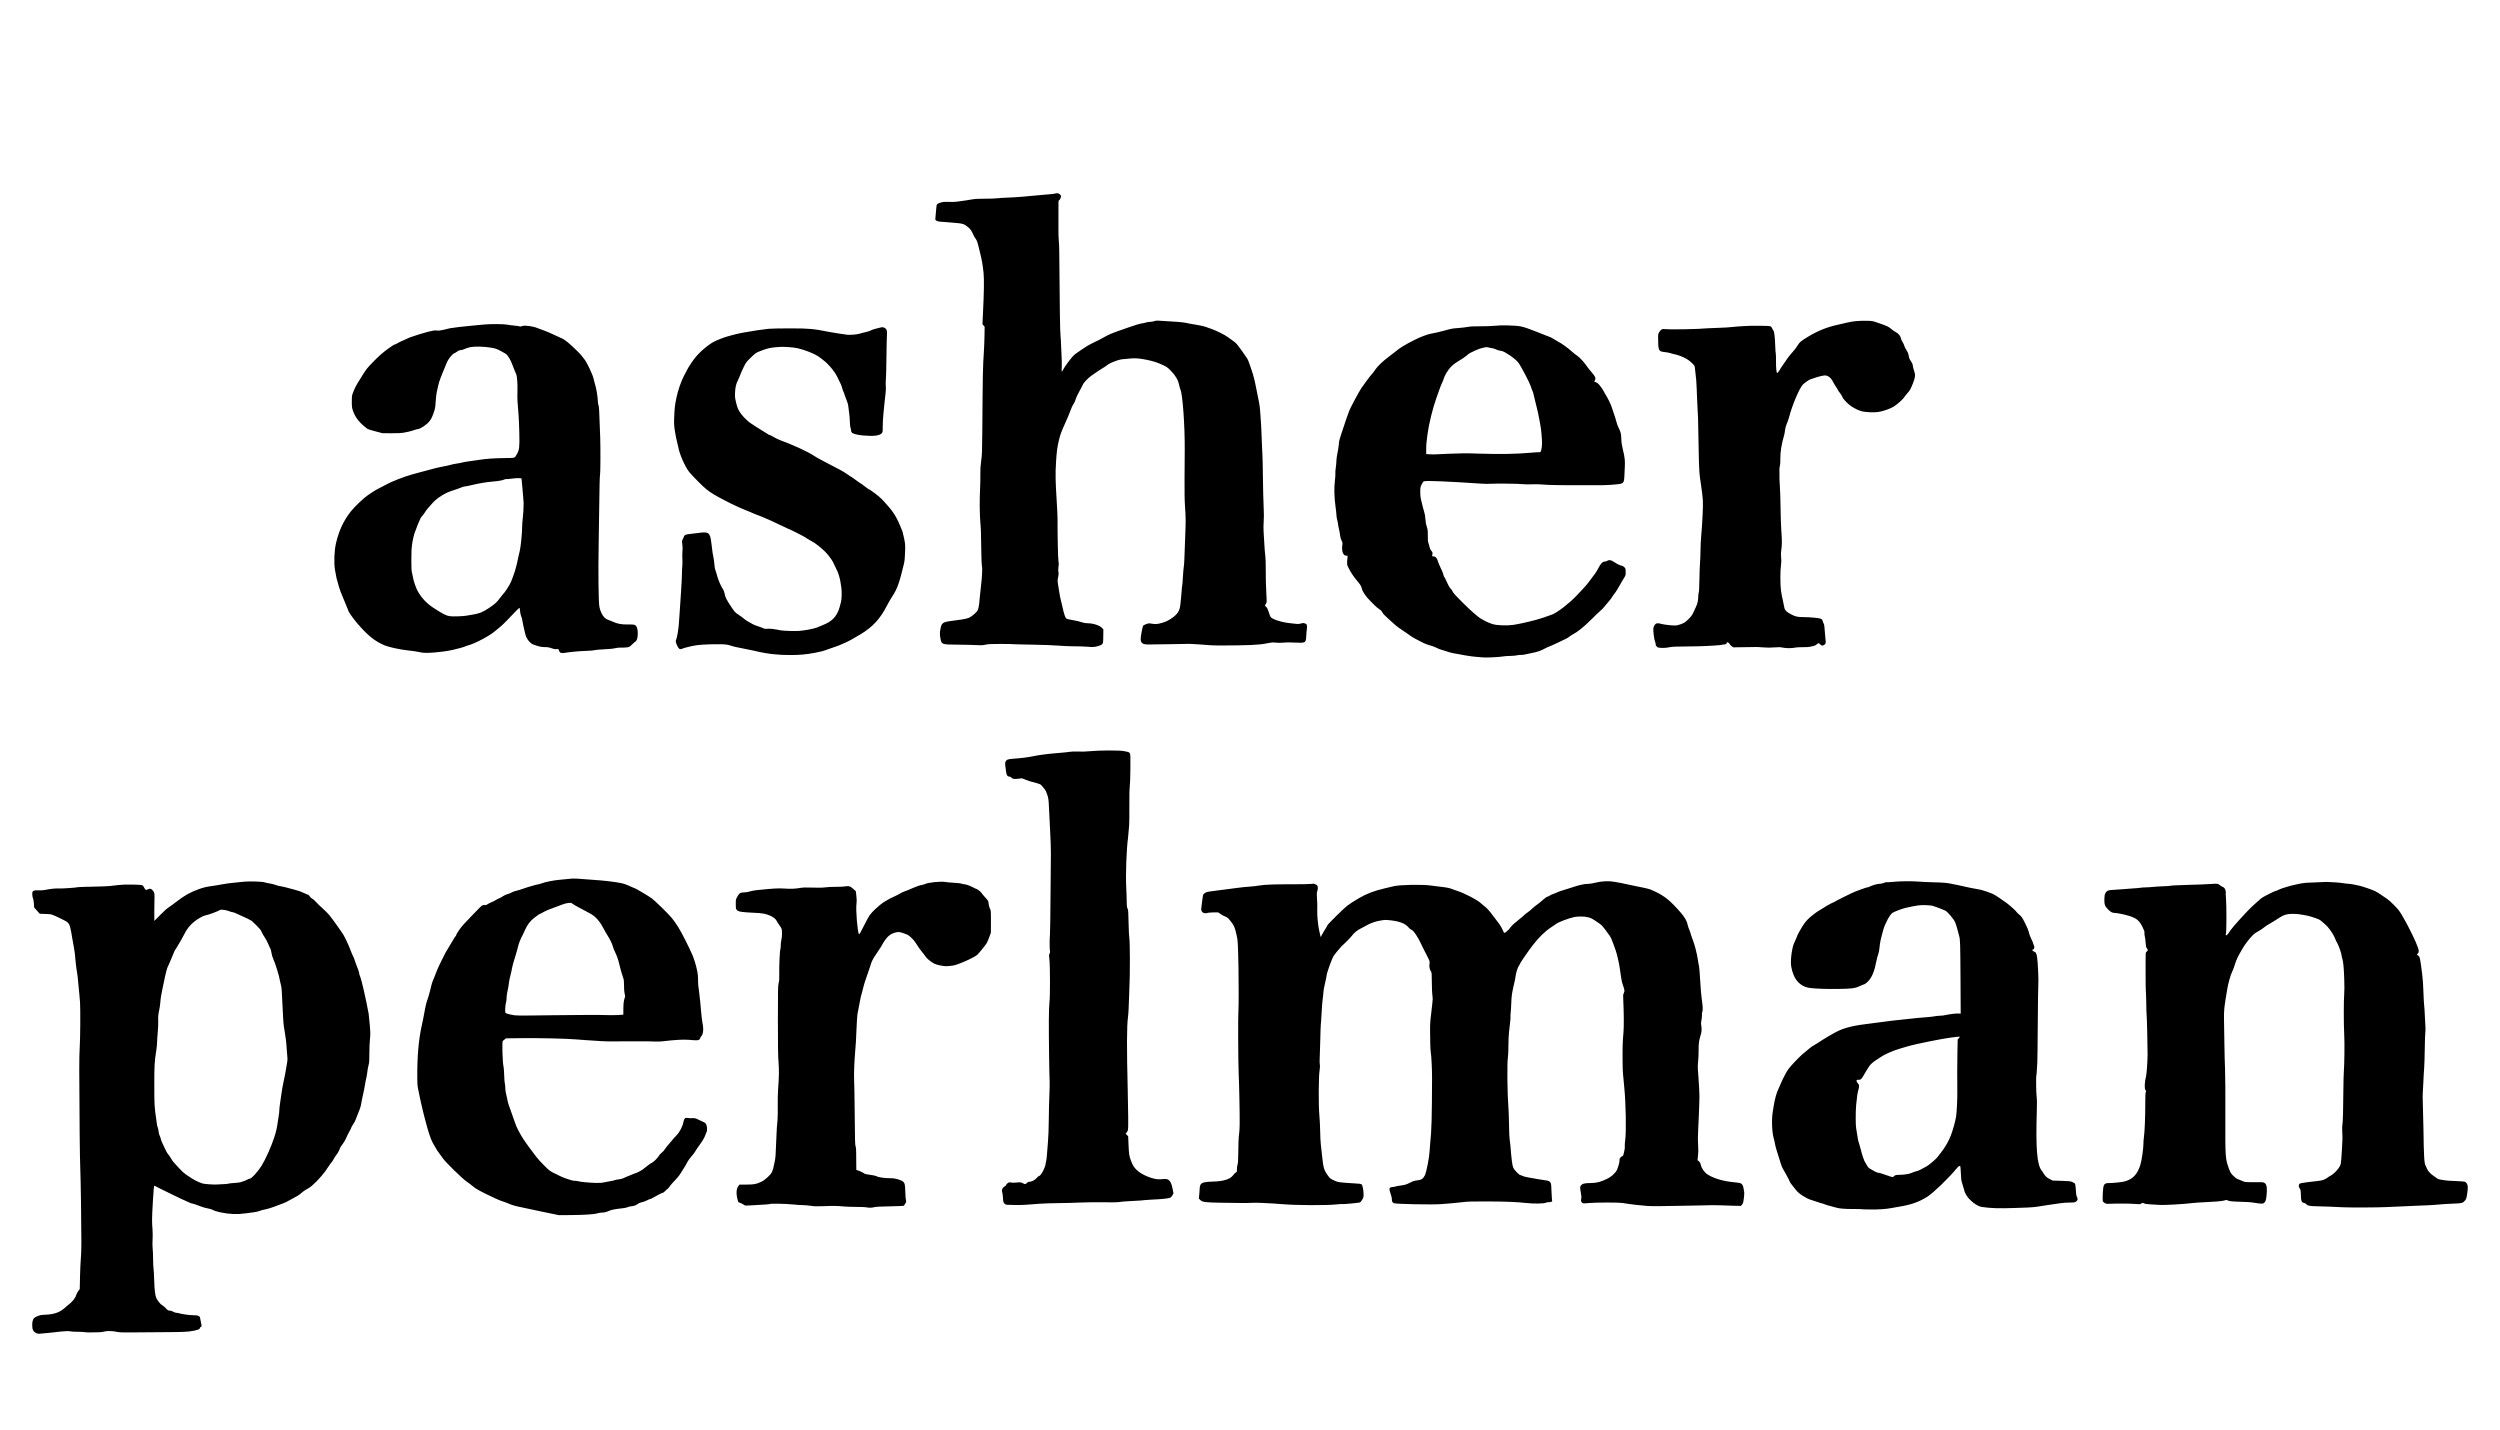 <?xml version="1.0" encoding="UTF-8" standalone="no"?>
<svg
   xmlns:dc="http://purl.org/dc/elements/1.1/"
   xmlns:cc="http://creativecommons.org/ns#"
   xmlns:rdf="http://www.w3.org/1999/02/22-rdf-syntax-ns#"
   xmlns:svg="http://www.w3.org/2000/svg"
   xmlns="http://www.w3.org/2000/svg"
   xmlns:sodipodi="http://sodipodi.sourceforge.net/DTD/sodipodi-0.dtd"
   xmlns:inkscape="http://www.inkscape.org/namespaces/inkscape"
   viewBox="0 -50 776.257 444.141"
   id="svg150"
   version="1.1"
   sodipodi:docname="asher-logo-filled.svg"
   inkscape:version="0.92.3 (2405546, 2018-03-11)">
  <sodipodi:namedview
     pagecolor="#ffffff"
     bordercolor="#666666"
     borderopacity="1"
     objecttolerance="10"
     gridtolerance="10"
     guidetolerance="10"
     inkscape:pageopacity="0"
     inkscape:pageshadow="2"
     inkscape:window-width="1853"
     inkscape:window-height="1145"
     id="namedview825"
     showgrid="false"
     fit-margin-top="10"
     fit-margin-left="10"
     fit-margin-right="10"
     fit-margin-bottom="10"
     inkscape:zoom="0.41763319"
     inkscape:cx="726.25761"
     inkscape:cy="372.2508"
     inkscape:window-x="67"
     inkscape:window-y="27"
     inkscape:window-maximized="1"
     inkscape:current-layer="svg150" />
  <defs
     id="defs154" />
  <path
     id="path160"
     d="m 11.295,363.95 c -0.977,-0.454 -1.307,-1.119 -1.294,-2.609 0.011,-1.334 0.327,-2.035 1.089,-2.42 0.972,-0.49 1.635,-0.656 2.741,-0.687 2.84,-0.079 4.723,-0.713 6.236,-2.101 0.378,-0.346 0.874,-0.768 1.104,-0.938 1.239,-0.916 2.181,-2.076 2.466,-3.035 0.112,-0.378 0.412,-0.96 0.666,-1.292 l 0.461,-0.605 0.084,-3.889 c 0.046,-2.139 0.161,-4.629 0.254,-5.533 0.093,-0.904 0.17,-3.063 0.17,-4.796 0,-6.381 -0.201,-19.845 -0.353,-23.638 -0.137,-3.423 -0.236,-13.207 -0.304,-30.146 -0.011,-2.789 0.053,-6.002 0.145,-7.263 0.17,-2.323 0.236,-11.38 0.1,-13.703 -0.042,-0.716 -0.138,-1.847 -0.213,-2.513 -0.075,-0.666 -0.2,-1.961 -0.277,-2.878 -0.207,-2.453 -0.272,-2.987 -0.669,-5.434 -0.079,-0.49 -0.174,-1.292 -0.211,-1.781 -0.155,-2.079 -0.329,-3.555 -0.526,-4.453 -0.116,-0.528 -0.339,-1.761 -0.497,-2.741 -0.332,-2.064 -0.327,-2.033 -0.607,-3.279 -0.349,-1.548 -0.64,-1.864 -2.581,-2.798 -3.421,-1.647 -3.098,-1.544 -5.112,-1.629 l -1.823,-0.076 -0.865,-0.966 -0.865,-0.966 -0.094,-1.283 c -0.052,-0.705 -0.154,-1.356 -0.228,-1.446 -0.182,-0.222 -0.348,-1.64 -0.233,-2 0.16,-0.505 0.733,-0.69 1.872,-0.603 0.681,0.051 1.391,0.004 2.113,-0.14 1.683,-0.337 3.33,-0.504 4.309,-0.437 0.852,0.058 5.685,-0.28 5.9,-0.413 0.057,-0.035 2.036,-0.1 4.398,-0.144 2.362,-0.044 4.788,-0.134 5.391,-0.201 0.603,-0.066 1.836,-0.209 2.741,-0.316 1.097,-0.13 2.488,-0.176 4.179,-0.137 3.46,0.08 3.355,0.055 3.775,0.884 0.41,0.809 0.582,0.902 1.139,0.614 0.655,-0.339 1.038,-0.271 1.51,0.267 0.493,0.562 0.633,0.995 0.595,1.847 -0.053,1.206 -0.098,7.674 -0.054,7.674 0.025,0 0.827,-0.811 1.781,-1.803 1.016,-1.056 2.105,-2.041 2.627,-2.376 0.49,-0.315 1.507,-1.056 2.261,-1.646 2.589,-2.027 4.604,-3.161 7.263,-4.089 1.39,-0.485 2.248,-0.686 3.905,-0.916 1.168,-0.162 2.67,-0.411 3.336,-0.553 0.667,-0.142 2.239,-0.356 3.494,-0.475 1.255,-0.119 2.683,-0.264 3.172,-0.322 1.43,-0.17 5.741,-0.046 6.314,0.181 0.27,0.107 0.955,0.259 1.522,0.338 0.568,0.079 1.464,0.3 1.993,0.49 0.529,0.191 1.065,0.347 1.193,0.347 0.365,0 3.167,0.673 4.6,1.104 0.716,0.216 1.456,0.433 1.644,0.483 0.188,0.05 0.848,0.33 1.465,0.622 0.617,0.292 1.19,0.532 1.272,0.532 0.082,0 0.279,0.218 0.436,0.485 0.157,0.267 0.483,0.567 0.725,0.668 0.241,0.101 0.759,0.551 1.149,1 0.391,0.449 1.333,1.367 2.093,2.038 0.76,0.672 1.7,1.614 2.089,2.094 1.014,1.253 3.509,4.731 4.297,5.989 0.562,0.896 1.666,3.243 2.188,4.649 0.336,0.904 0.727,1.844 0.87,2.087 0.143,0.244 0.35,0.737 0.462,1.096 0.192,0.619 0.507,1.482 1.164,3.188 0.16,0.415 0.29,0.896 0.29,1.071 4e-5,0.175 0.073,0.452 0.161,0.617 0.191,0.354 0.914,2.912 1.072,3.794 0.061,0.339 0.242,1.141 0.402,1.781 0.258,1.032 1.062,4.947 1.303,6.339 0.049,0.283 0.202,1.805 0.34,3.38 0.225,2.566 0.231,3.041 0.062,4.555 -0.104,0.929 -0.183,2.892 -0.177,4.362 0.01,2.265 -0.031,2.832 -0.265,3.725 -0.152,0.579 -0.318,1.504 -0.368,2.055 -0.051,0.552 -0.206,1.449 -0.344,1.993 -0.139,0.545 -0.323,1.501 -0.41,2.124 -0.087,0.623 -0.336,1.873 -0.554,2.778 -0.218,0.904 -0.432,1.922 -0.476,2.261 -0.166,1.29 -0.385,2.04 -1.083,3.7 -0.396,0.942 -0.758,1.871 -0.804,2.063 -0.046,0.193 -0.363,0.776 -0.705,1.295 -0.341,0.52 -0.621,1.018 -0.621,1.108 0,0.09 -0.28,0.661 -0.622,1.269 -0.342,0.608 -0.693,1.309 -0.779,1.556 -0.213,0.613 -1.01,1.975 -1.546,2.643 -0.242,0.301 -0.488,0.702 -0.546,0.891 -0.193,0.623 -0.786,1.706 -1.185,2.163 -0.216,0.248 -0.555,0.772 -0.752,1.165 -0.197,0.393 -0.469,0.819 -0.603,0.947 -0.207,0.197 -0.642,0.814 -2.052,2.914 -0.378,0.563 -2.118,2.594 -2.583,3.015 -0.253,0.229 -0.715,0.667 -1.028,0.974 -0.711,0.698 -1.317,1.134 -2.281,1.639 -0.414,0.217 -1.093,0.71 -1.507,1.095 -0.415,0.385 -1.093,0.86 -1.507,1.056 -0.415,0.196 -1.333,0.698 -2.041,1.117 -0.708,0.419 -1.602,0.864 -1.987,0.989 -0.385,0.126 -1.553,0.563 -2.595,0.973 -1.067,0.419 -2.394,0.831 -3.037,0.944 -0.628,0.11 -1.42,0.322 -1.76,0.473 -0.34,0.15 -1.131,0.337 -1.759,0.415 -0.627,0.078 -1.85,0.241 -2.717,0.363 -2.549,0.357 -4.92,0.259 -7.742,-0.323 -0.935,-0.193 -2.054,-0.548 -2.33,-0.74 -0.227,-0.158 -1.467,-0.513 -2.111,-0.604 -0.332,-0.047 -1.041,-0.263 -1.576,-0.479 -1.063,-0.43 -2.714,-0.967 -2.976,-0.967 -0.091,0 -0.787,-0.301 -1.547,-0.669 -0.76,-0.368 -1.534,-0.716 -1.721,-0.773 -0.186,-0.057 -1.648,-0.765 -3.248,-1.573 -1.6,-0.808 -3.112,-1.551 -3.361,-1.651 -0.249,-0.1 -0.682,-0.325 -0.963,-0.499 -0.281,-0.174 -0.567,-0.317 -0.635,-0.317 -0.171,0 -0.266,0.918 -0.483,4.659 -0.325,5.597 -0.334,6.346 -0.118,9.044 0.064,0.791 0.068,2.179 0.011,3.083 -0.06,0.944 -0.048,2.11 0.028,2.737 0.073,0.601 0.133,2.05 0.133,3.22 0,1.17 0.061,2.496 0.135,2.946 0.074,0.45 0.171,2.177 0.216,3.837 0.082,3.044 0.292,4.649 0.716,5.485 0.424,0.836 1.285,1.856 1.78,2.109 0.281,0.143 0.795,0.575 1.144,0.96 0.554,0.611 0.701,0.699 1.165,0.7 0.324,0 0.745,0.133 1.079,0.338 0.301,0.186 0.734,0.34 0.96,0.342 0.227,0.007 0.627,0.069 0.891,0.149 0.951,0.287 3.245,0.6 4.453,0.607 0.964,0.007 1.316,0.062 1.61,0.26 0.207,0.139 0.379,0.262 0.382,0.272 0.022,0.075 0.433,2.163 0.494,2.507 0.061,0.346 0.018,0.464 -0.212,0.587 -0.158,0.085 -0.288,0.243 -0.288,0.351 0,0.327 -0.549,0.571 -1.85,0.826 -1.929,0.377 -3.009,0.429 -9.524,0.456 -3.354,0.014 -7.714,0.048 -9.689,0.075 -2.636,0.036 -3.821,0 -4.453,-0.134 -1.541,-0.327 -3.382,-0.39 -4.105,-0.14 -0.371,0.128 -1.089,0.222 -1.713,0.224 -0.591,0 -1.672,0.022 -2.402,0.046 -0.731,0.023 -1.686,-0.015 -2.124,-0.085 -0.438,-0.07 -1.435,-0.119 -2.217,-0.109 -0.782,0.01 -1.75,-0.05 -2.151,-0.133 -0.567,-0.118 -1.243,-0.102 -3.032,0.069 -1.266,0.121 -2.395,0.252 -2.508,0.291 -0.113,0.039 -1.013,0.125 -2,0.192 -0.987,0.066 -1.943,0.155 -2.124,0.197 -0.187,0.044 -0.566,-0.033 -0.877,-0.178 z m 57.903,-46.264 c 0.798,-0.015 1.539,-0.08 1.646,-0.147 0.107,-0.066 0.904,-0.161 1.771,-0.211 0.867,-0.05 1.792,-0.157 2.056,-0.237 1.158,-0.353 1.875,-0.635 2.214,-0.869 0.2,-0.139 0.51,-0.252 0.689,-0.252 0.528,0 2.492,-2.154 3.625,-3.974 1.275,-2.049 3.003,-5.908 3.963,-8.849 0.563,-1.725 0.843,-2.947 1.082,-4.717 0.127,-0.942 0.288,-2.009 0.359,-2.37 0.07,-0.362 0.128,-0.986 0.128,-1.387 0,-0.401 0.12,-1.462 0.267,-2.357 0.147,-0.895 0.339,-2.213 0.426,-2.929 0.087,-0.716 0.311,-2.011 0.498,-2.878 0.469,-2.18 0.557,-2.611 0.632,-3.083 0.105,-0.659 0.495,-2.947 0.645,-3.783 0.093,-0.516 0.093,-1.101 0,-1.781 -0.076,-0.557 -0.168,-1.691 -0.205,-2.52 -0.037,-0.829 -0.13,-1.908 -0.205,-2.398 -0.076,-0.49 -0.23,-1.538 -0.342,-2.329 -0.112,-0.791 -0.263,-1.747 -0.334,-2.124 -0.11,-0.578 -0.287,-3.642 -0.615,-10.62 -0.034,-0.716 -0.121,-1.487 -0.193,-1.713 -0.073,-0.226 -0.199,-0.75 -0.28,-1.165 -0.334,-1.705 -0.561,-2.601 -0.972,-3.837 -0.238,-0.716 -0.529,-1.61 -0.646,-1.987 -0.117,-0.377 -0.386,-1.057 -0.597,-1.512 -0.211,-0.455 -0.446,-1.276 -0.522,-1.824 -0.076,-0.549 -0.237,-1.148 -0.357,-1.331 -0.12,-0.183 -0.424,-0.842 -0.675,-1.464 -0.251,-0.622 -0.75,-1.551 -1.109,-2.064 -0.359,-0.513 -0.771,-1.243 -0.915,-1.621 -0.199,-0.523 -0.59,-1.014 -1.629,-2.047 -0.752,-0.747 -1.399,-1.359 -1.438,-1.359 -0.039,0 -0.308,-0.15 -0.599,-0.334 -0.291,-0.184 -0.922,-0.498 -1.402,-0.699 -0.48,-0.201 -1.495,-0.667 -2.255,-1.036 -0.76,-0.369 -1.545,-0.671 -1.743,-0.671 -0.199,0 -0.625,-0.117 -0.948,-0.26 -0.757,-0.336 -2.497,-0.605 -2.815,-0.434 -1.191,0.639 -3.523,1.498 -4.691,1.729 -0.659,0.13 -2.262,1.025 -3.289,1.836 -1.428,1.127 -2.539,2.532 -3.303,4.176 -0.213,0.458 -0.634,1.234 -0.934,1.724 -0.301,0.49 -0.802,1.337 -1.113,1.884 -0.311,0.546 -0.618,1.025 -0.681,1.064 -0.064,0.039 -0.369,0.719 -0.678,1.511 -0.31,0.792 -0.798,1.947 -1.085,2.567 -0.287,0.62 -0.587,1.287 -0.667,1.481 -0.246,0.602 -0.996,3.801 -1.41,6.018 -0.148,0.791 -0.36,1.87 -0.472,2.398 -0.112,0.528 -0.238,1.483 -0.281,2.124 -0.043,0.641 -0.161,1.566 -0.262,2.055 -0.41,1.97 -0.475,2.59 -0.408,3.856 0.039,0.726 -0.019,2.237 -0.129,3.357 -0.109,1.12 -0.205,2.561 -0.214,3.201 -0.008,0.641 -0.134,1.905 -0.279,2.809 -0.53,3.293 -0.599,4.533 -0.596,10.688 0.003,6.016 0.056,6.947 0.587,10.414 0.069,0.452 0.163,1.156 0.209,1.563 0.046,0.407 0.168,0.905 0.272,1.105 0.104,0.2 0.222,0.745 0.263,1.21 0.041,0.465 0.192,1.078 0.335,1.361 0.144,0.284 0.306,0.732 0.362,0.995 0.055,0.264 0.241,0.788 0.413,1.165 1.172,2.569 1.478,3.151 1.961,3.732 0.299,0.359 0.673,0.913 0.832,1.23 0.159,0.318 0.529,0.842 0.823,1.165 2.965,3.262 2.863,3.169 5.152,4.678 1.339,0.882 2.013,1.217 3.768,1.869 0.483,0.18 4.083,0.414 4.588,0.299 0.149,-0.034 0.925,-0.074 1.723,-0.088 z m 102.216,9.182 c -1.168,-0.246 -2.802,-0.583 -3.631,-0.747 -0.829,-0.164 -2.155,-0.448 -2.946,-0.63 -0.791,-0.182 -2.055,-0.452 -2.809,-0.601 -2.006,-0.396 -2.804,-0.624 -4.144,-1.186 -0.66,-0.277 -1.509,-0.589 -1.885,-0.694 -0.377,-0.105 -1.425,-0.538 -2.329,-0.962 -4.664,-2.187 -5.866,-2.846 -7.057,-3.871 -0.415,-0.357 -1.124,-0.89 -1.576,-1.186 -1.295,-0.847 -6.63,-6.034 -7.471,-7.264 -0.255,-0.372 -0.748,-1.047 -1.096,-1.499 -0.589,-0.766 -0.851,-1.175 -1.537,-2.398 -0.148,-0.264 -0.443,-0.788 -0.656,-1.165 -0.462,-0.818 -1.317,-3.346 -1.901,-5.618 -0.232,-0.904 -0.582,-2.23 -0.776,-2.946 -0.195,-0.716 -0.403,-1.579 -0.463,-1.918 -0.06,-0.339 -0.234,-1.079 -0.387,-1.644 -0.153,-0.565 -0.321,-1.336 -0.373,-1.713 -0.053,-0.377 -0.252,-1.363 -0.443,-2.192 -0.303,-1.316 -0.349,-1.846 -0.364,-4.179 -0.041,-6.528 0.411,-11.653 1.432,-16.238 0.342,-1.535 0.572,-2.692 0.952,-4.796 0.164,-0.904 0.387,-1.891 0.496,-2.192 0.444,-1.223 0.914,-2.802 1.143,-3.837 0.385,-1.741 0.542,-2.249 1.114,-3.597 0.296,-0.697 0.698,-1.714 0.894,-2.261 0.299,-0.833 1.368,-3.078 2.703,-5.674 0.161,-0.313 0.732,-1.269 1.269,-2.124 0.537,-0.855 1.085,-1.77 1.218,-2.034 0.133,-0.264 0.387,-0.654 0.565,-0.867 0.178,-0.213 0.323,-0.442 0.323,-0.509 0,-0.349 1.403,-2.386 2.261,-3.283 0.541,-0.565 1.648,-1.737 2.461,-2.604 0.813,-0.867 1.91,-1.994 2.439,-2.506 0.909,-0.88 0.993,-0.929 1.55,-0.9 0.446,0.023 0.716,-0.057 1.112,-0.332 0.288,-0.199 0.798,-0.459 1.134,-0.577 0.336,-0.118 0.895,-0.398 1.243,-0.621 0.348,-0.223 0.844,-0.477 1.102,-0.564 0.258,-0.087 0.77,-0.37 1.138,-0.63 0.367,-0.26 1.015,-0.562 1.439,-0.673 0.424,-0.11 1.028,-0.351 1.342,-0.535 0.314,-0.184 0.9,-0.4 1.302,-0.481 0.402,-0.08 0.854,-0.199 1.005,-0.263 0.648,-0.276 4.57,-1.506 5.07,-1.589 0.716,-0.12 1.954,-0.434 2.124,-0.539 0.441,-0.273 3.717,-0.925 5.207,-1.037 0.942,-0.071 2.164,-0.19 2.716,-0.265 1.281,-0.174 2.292,-0.173 4.341,0.004 0.904,0.078 2.569,0.202 3.7,0.275 3.107,0.203 6.348,0.579 8.29,0.963 1.149,0.227 1.742,0.439 3.678,1.318 0.553,0.251 1.031,0.456 1.063,0.456 0.156,0 4.204,2.429 4.92,2.952 1.059,0.774 5.112,4.74 6.297,6.16 0.502,0.603 1.402,1.878 1.999,2.834 1.016,1.627 3.387,6.291 4.377,8.608 0.415,0.972 1.106,3.143 1.286,4.042 0.045,0.226 0.172,0.824 0.282,1.328 0.11,0.504 0.197,1.491 0.193,2.192 -0.007,1.354 0.034,1.806 0.434,4.838 0.139,1.055 0.354,3.213 0.478,4.796 0.124,1.583 0.329,3.34 0.456,3.905 0.427,1.9 0.242,3.671 -0.445,4.24 -0.118,0.098 -0.215,0.283 -0.215,0.411 0,0.128 -0.139,0.362 -0.308,0.52 -0.328,0.305 -0.701,0.316 -3.214,0.099 -1.756,-0.152 -4.3,-0.008 -8.331,0.473 -0.528,0.063 -1.638,0.084 -2.467,0.046 -1.723,-0.077 -1.941,-0.079 -8.153,-0.045 -6.678,0.036 -6.934,0.031 -9.935,-0.179 -1.507,-0.106 -2.956,-0.198 -3.22,-0.206 -0.264,-0.008 -1.559,-0.107 -2.878,-0.221 -3.073,-0.265 -11.534,-0.453 -17.321,-0.386 l -4.508,0.053 -0.425,0.339 c -0.234,0.187 -0.494,0.396 -0.58,0.465 -0.272,0.22 -0.074,6.85 0.239,8.015 0.08,0.297 0.168,1.468 0.196,2.604 0.028,1.135 0.115,2.28 0.193,2.543 0.078,0.263 0.145,0.849 0.148,1.302 0.003,0.453 0.061,1.07 0.129,1.371 0.331,1.469 0.586,2.655 0.679,3.152 0.056,0.301 0.502,1.627 0.992,2.946 0.489,1.319 0.968,2.676 1.065,3.015 0.222,0.781 0.777,2.117 1.137,2.741 0.152,0.264 0.525,0.942 0.829,1.507 0.303,0.565 0.959,1.583 1.457,2.261 0.498,0.678 1.023,1.418 1.168,1.644 0.144,0.226 0.544,0.758 0.889,1.183 0.344,0.425 0.903,1.165 1.241,1.644 0.338,0.48 1.417,1.677 2.398,2.66 1.608,1.612 1.904,1.846 3.016,2.383 0.678,0.328 1.634,0.796 2.124,1.04 0.49,0.245 1.322,0.583 1.85,0.753 0.528,0.169 1.223,0.392 1.546,0.495 0.323,0.103 0.853,0.187 1.179,0.187 0.325,0 0.77,0.06 0.989,0.133 0.54,0.181 3.182,0.438 5.241,0.508 1.253,0.043 1.965,0 2.741,-0.171 0.577,-0.126 1.511,-0.302 2.076,-0.392 0.565,-0.09 1.151,-0.228 1.302,-0.308 0.151,-0.08 0.706,-0.187 1.233,-0.239 0.607,-0.06 1.171,-0.213 1.536,-0.417 0.317,-0.177 0.902,-0.43 1.299,-0.562 0.397,-0.132 1.01,-0.385 1.362,-0.561 0.352,-0.177 0.726,-0.321 0.833,-0.321 0.26,0 1.88,-0.822 2.381,-1.207 0.22,-0.17 0.832,-0.652 1.36,-1.072 0.528,-0.42 1.243,-0.908 1.589,-1.084 0.61,-0.31 1.703,-1.448 2.257,-2.349 0.148,-0.24 0.483,-0.581 0.746,-0.757 0.263,-0.176 0.663,-0.623 0.889,-0.993 0.226,-0.37 0.753,-1.047 1.171,-1.504 0.418,-0.457 0.941,-1.078 1.163,-1.379 0.222,-0.301 0.75,-0.887 1.174,-1.302 0.997,-0.976 1.991,-2.817 2.247,-4.16 0.227,-1.19 0.551,-1.537 1.298,-1.386 0.266,0.053 0.637,0.089 0.825,0.08 1.468,-0.076 1.583,-0.055 2.672,0.492 0.603,0.303 1.296,0.628 1.54,0.723 0.668,0.26 1.012,0.924 1.029,1.981 0.008,0.486 -0.051,0.965 -0.129,1.064 -0.078,0.099 -0.251,0.513 -0.384,0.92 -0.28,0.859 -0.879,1.865 -2.109,3.545 -0.482,0.658 -0.957,1.381 -1.056,1.607 -0.099,0.226 -0.585,0.863 -1.08,1.414 -0.495,0.552 -1.099,1.377 -1.342,1.834 -0.243,0.457 -0.528,0.992 -0.634,1.189 -0.202,0.379 -0.666,1.116 -1.692,2.688 -0.344,0.528 -1.1,1.422 -1.678,1.987 -0.579,0.565 -1.262,1.351 -1.519,1.747 -0.256,0.396 -0.518,0.719 -0.583,0.719 -0.064,0 -0.389,0.277 -0.721,0.616 -0.333,0.339 -0.676,0.616 -0.763,0.617 -0.243,0 -1.792,0.766 -2.787,1.375 -0.49,0.3 -0.983,0.545 -1.096,0.545 -0.113,0 -0.629,0.213 -1.145,0.473 -0.516,0.26 -1.225,0.516 -1.576,0.568 -0.35,0.052 -0.822,0.233 -1.048,0.401 -0.721,0.537 -1.272,0.751 -2.155,0.836 -0.473,0.046 -1.007,0.175 -1.187,0.288 -0.18,0.113 -0.858,0.258 -1.507,0.323 -2.048,0.206 -3.489,0.475 -4.126,0.77 -0.877,0.406 -1.609,0.586 -2.398,0.589 -0.377,0 -0.939,0.091 -1.248,0.199 -0.911,0.318 -3.958,0.528 -8.138,0.563 l -3.905,0.032 -2.124,-0.448 z m 0.959,-61.645 c 7.43,-0.1 13.97,-0.114 15.964,-0.035 1.055,0.042 2.658,0.031 3.563,-0.024 l 1.644,-0.1 0.011,-1.644 c 0.013,-1.828 0.122,-2.758 0.413,-3.536 0.17,-0.454 0.169,-0.623 -0.009,-1.31 -0.131,-0.505 -0.201,-1.402 -0.196,-2.497 0.006,-1.204 -0.053,-1.87 -0.198,-2.253 -0.361,-0.954 -1.021,-3.248 -1.261,-4.381 -0.28,-1.323 -0.763,-2.705 -1.364,-3.905 -0.245,-0.49 -0.525,-1.199 -0.621,-1.576 -0.242,-0.948 -0.802,-2.11 -1.717,-3.563 -0.427,-0.678 -1.022,-1.722 -1.323,-2.32 -0.907,-1.803 -2.18,-3.291 -3.531,-4.126 -0.624,-0.386 -0.989,-0.584 -3.908,-2.122 -0.904,-0.476 -1.828,-1.017 -2.052,-1.202 -0.369,-0.304 -0.493,-0.328 -1.302,-0.258 -0.556,0.049 -1.359,0.265 -2.127,0.574 -0.678,0.273 -1.572,0.609 -1.987,0.748 -1.547,0.518 -2.94,1.106 -3.729,1.576 -0.447,0.266 -0.867,0.484 -0.934,0.484 -0.159,0 -0.824,0.455 -1.894,1.297 -1.198,0.942 -2.092,2.12 -2.765,3.644 -0.314,0.712 -0.639,1.418 -0.723,1.569 -0.686,1.24 -1.211,2.544 -1.465,3.638 -0.165,0.713 -0.483,1.851 -0.707,2.529 -0.663,2.014 -1.085,3.613 -1.341,5.085 -0.077,0.444 -0.266,1.239 -0.42,1.767 -0.154,0.528 -0.338,1.514 -0.409,2.192 -0.071,0.678 -0.255,1.721 -0.408,2.317 -0.153,0.596 -0.279,1.491 -0.279,1.988 0,0.497 -0.067,1.119 -0.148,1.383 -0.198,0.637 -0.328,2.052 -0.28,3.031 0.021,0.426 0.231,0.521 2.005,0.909 1.324,0.289 1.242,0.289 13.497,0.124 z m 405.548,60.234 c -0.037,-0.037 -1.163,-0.061 -2.504,-0.055 -2.576,0.012 -4.537,-0.158 -5.417,-0.468 -0.292,-0.103 -1.06,-0.313 -1.707,-0.467 -0.647,-0.154 -1.452,-0.402 -1.791,-0.551 -0.338,-0.15 -0.709,-0.272 -0.822,-0.272 -0.114,0 -0.892,-0.245 -1.73,-0.544 -0.837,-0.299 -1.769,-0.606 -2.071,-0.683 -0.301,-0.077 -1.189,-0.54 -1.971,-1.029 -1.077,-0.673 -1.611,-1.115 -2.194,-1.818 -0.998,-1.202 -1.933,-2.436 -1.933,-2.552 0,-0.135 -0.566,-1.25 -1.264,-2.487 -0.34,-0.603 -0.78,-1.385 -0.978,-1.738 -0.198,-0.353 -0.451,-0.97 -0.562,-1.37 -0.208,-0.749 -0.598,-1.993 -1.303,-4.154 -0.221,-0.678 -0.466,-1.637 -0.544,-2.13 -0.078,-0.493 -0.236,-1.203 -0.351,-1.576 -0.582,-1.882 -0.74,-5.916 -0.329,-8.421 0.08,-0.49 0.196,-1.202 0.257,-1.582 0.372,-2.328 0.869,-4.12 1.53,-5.515 0.296,-0.625 0.661,-1.457 0.81,-1.85 0.149,-0.393 0.687,-1.499 1.195,-2.458 0.812,-1.533 1.131,-1.971 2.636,-3.618 0.942,-1.031 2.225,-2.311 2.852,-2.846 1.555,-1.328 3.086,-2.537 3.219,-2.543 0.06,-0.004 0.646,-0.352 1.302,-0.777 0.655,-0.425 1.408,-0.911 1.671,-1.082 1.019,-0.657 3.263,-1.968 4.179,-2.439 2.655,-1.367 5.394,-2.029 11.168,-2.697 1.244,-0.144 2.908,-0.36 3.7,-0.48 0.791,-0.12 1.963,-0.273 2.604,-0.34 0.641,-0.067 2.614,-0.277 4.385,-0.468 3.634,-0.392 4.026,-0.43 6.509,-0.626 0.98,-0.077 2.028,-0.201 2.33,-0.274 0.301,-0.073 0.918,-0.139 1.37,-0.145 0.8,-0.011 1.265,-0.076 2.793,-0.391 1.022,-0.21 2.281,-0.334 3.129,-0.307 l 0.714,0.023 -0.061,-10.656 c -0.064,-11.167 -0.103,-12.406 -0.416,-13.444 -0.106,-0.351 -0.355,-1.285 -0.553,-2.076 -0.198,-0.791 -0.531,-1.817 -0.74,-2.278 -0.429,-0.948 -2.421,-3.275 -3,-3.505 -0.197,-0.078 -0.666,-0.282 -1.043,-0.454 -0.377,-0.171 -1.024,-0.419 -1.439,-0.551 -0.415,-0.132 -1,-0.333 -1.302,-0.448 -0.348,-0.133 -1.198,-0.23 -2.33,-0.268 -1.812,-0.06 -2.59,0.047 -6.268,0.861 -0.987,0.218 -3.458,1.156 -4.025,1.528 -0.818,0.536 -2.29,3.245 -2.854,5.252 -0.805,2.864 -1.041,3.951 -1.162,5.344 -0.088,1.01 -0.244,1.847 -0.434,2.329 -0.163,0.415 -0.385,1.216 -0.492,1.781 -0.647,3.415 -1.422,5.327 -2.685,6.62 -0.411,0.421 -0.925,0.807 -1.143,0.858 -0.218,0.052 -0.828,0.297 -1.355,0.546 -1.523,0.717 -2.541,0.853 -6.783,0.902 -3.763,0.044 -6.632,-0.053 -8.701,-0.296 -2.345,-0.274 -4.203,-1.757 -5.107,-4.075 -0.408,-1.046 -0.475,-1.28 -0.716,-2.5 -0.257,-1.302 -0.082,-3.77 0.42,-5.95 0.199,-0.862 0.235,-0.958 0.931,-2.479 0.311,-0.679 0.566,-1.302 0.566,-1.384 0,-0.117 1.101,-2.077 1.616,-2.875 0.647,-1.004 1.015,-1.474 1.662,-2.117 0.833,-0.828 2.756,-2.314 3.469,-2.681 0.246,-0.127 0.786,-0.458 1.201,-0.737 0.414,-0.279 0.918,-0.594 1.12,-0.7 0.201,-0.106 0.721,-0.393 1.155,-0.638 0.434,-0.245 0.866,-0.445 0.962,-0.445 0.095,0 0.209,-0.058 0.252,-0.129 0.092,-0.149 5.631,-2.904 6.446,-3.207 0.301,-0.112 1.223,-0.455 2.048,-0.764 0.825,-0.308 1.612,-0.56 1.749,-0.56 0.137,0 0.356,-0.056 0.487,-0.124 0.9,-0.47 2.566,-0.972 3.228,-0.972 0.455,0 0.993,-0.111 1.387,-0.285 0.354,-0.157 0.725,-0.254 0.825,-0.216 0.099,0.038 1.066,-0.017 2.148,-0.122 2.282,-0.222 5.997,-0.248 8.065,-0.058 0.791,0.073 2.819,0.165 4.506,0.204 2.93,0.068 4.133,0.17 5.497,0.465 0.339,0.073 1.295,0.266 2.124,0.428 0.829,0.162 1.816,0.379 2.192,0.483 0.592,0.163 1.886,0.419 4.484,0.885 0.826,0.148 3.412,1.029 4.218,1.437 0.709,0.359 2.425,1.497 4.099,2.719 1.085,0.792 3.063,2.596 3.179,2.898 0.029,0.075 0.394,0.424 0.812,0.774 0.661,0.555 0.887,0.89 1.751,2.604 0.659,1.307 1.058,2.286 1.187,2.918 0.107,0.523 0.445,1.43 0.75,2.014 0.305,0.585 0.555,1.151 0.555,1.26 0,0.108 0.092,0.373 0.205,0.589 0.343,0.657 0.197,1.263 -0.347,1.445 -0.275,0.092 0.012,0.469 0.455,0.599 0.536,0.158 0.73,0.53 0.929,1.788 0.223,1.41 0.493,7.264 0.379,8.208 -0.055,0.452 -0.133,5.971 -0.174,12.264 -0.041,6.293 -0.105,11.75 -0.142,12.127 -0.037,0.377 -0.102,1.42 -0.143,2.317 -0.041,0.898 -0.11,1.689 -0.153,1.758 -0.141,0.229 -0.072,5.632 0.086,6.681 0.108,0.715 0.121,2.112 0.045,4.59 -0.354,11.463 0.076,16.549 1.55,18.312 0.255,0.305 0.464,0.606 0.464,0.667 0,0.061 0.238,0.413 0.529,0.781 0.377,0.478 0.799,0.803 1.473,1.136 l 0.944,0.467 2.741,0.084 c 2.42,0.074 2.815,0.119 3.373,0.382 0.348,0.164 0.696,0.375 0.773,0.47 0.137,0.169 0.294,1.486 0.355,2.982 0.017,0.414 0.136,0.951 0.266,1.192 0.335,0.626 0.293,0.927 -0.187,1.331 -0.373,0.314 -0.551,0.357 -1.542,0.373 -1.795,0.029 -2.277,0.062 -3.655,0.252 -2.534,0.349 -5.702,0.826 -6.852,1.03 -0.641,0.114 -2.059,0.238 -3.152,0.275 -1.093,0.037 -2.819,0.098 -3.837,0.136 -4.885,0.18 -7.505,0.101 -10.304,-0.313 -1.54,-0.228 -3.899,-2.057 -4.883,-3.785 -0.314,-0.552 -0.571,-1.136 -0.571,-1.297 0,-0.161 -0.059,-0.399 -0.131,-0.53 -0.072,-0.131 -0.191,-0.515 -0.264,-0.855 -0.073,-0.339 -0.235,-0.894 -0.36,-1.233 -0.158,-0.426 -0.252,-1.26 -0.305,-2.697 -0.043,-1.144 -0.122,-2.153 -0.176,-2.241 -0.175,-0.283 -0.594,-0.006 -1.299,0.861 -2.212,2.72 -7.132,7.456 -8.917,8.583 -2.587,1.634 -5.074,2.52 -8.692,3.097 -0.791,0.126 -1.87,0.316 -2.398,0.421 -1.682,0.336 -3.888,0.488 -6.672,0.46 -1.489,-0.015 -2.738,-0.057 -2.774,-0.093 z m 11.748,-10.663 c 1.685,-0.023 3.234,-0.273 4.001,-0.647 0.377,-0.184 1.012,-0.403 1.411,-0.488 0.595,-0.127 1.474,-0.547 3.135,-1.501 0.724,-0.415 2.891,-2.243 3.302,-2.785 0.281,-0.371 0.781,-1.017 1.111,-1.435 1.388,-1.762 2.488,-3.679 3.172,-5.533 0.643,-1.741 1.311,-4.153 1.556,-5.618 0.209,-1.249 0.435,-5.6 0.394,-7.605 -0.053,-2.622 -0.032,-9.717 0.039,-12.881 l 0.079,-3.563 0.359,-0.375 c 0.198,-0.206 0.322,-0.412 0.277,-0.457 -0.126,-0.126 -4.131,0.421 -6.476,0.884 -0.754,0.149 -2.079,0.403 -2.946,0.566 -2.02,0.378 -6.209,1.337 -6.92,1.584 -0.301,0.105 -1.424,0.44 -2.495,0.746 -2.005,0.572 -4.852,1.867 -6.001,2.729 -0.301,0.226 -0.722,0.51 -0.935,0.63 -0.94,0.533 -2.037,1.499 -2.38,2.096 -0.203,0.353 -0.652,1.073 -0.999,1.6 -0.346,0.528 -0.697,1.115 -0.779,1.306 -0.082,0.19 -0.317,0.545 -0.521,0.788 -0.315,0.375 -0.463,0.442 -0.976,0.442 -0.562,0 -0.604,0.026 -0.604,0.361 0,0.208 0.143,0.494 0.337,0.673 0.508,0.471 0.561,0.924 0.238,2.031 -0.294,1.006 -0.469,2.194 -0.71,4.814 -0.182,1.98 -0.177,6.412 0.009,7.194 0.08,0.339 0.198,1.058 0.261,1.598 0.153,1.301 0.382,2.378 0.706,3.318 0.146,0.424 0.364,1.202 0.483,1.73 0.3,1.328 1.073,3.6 1.319,3.879 0.112,0.127 0.364,0.551 0.56,0.942 0.196,0.391 0.505,0.792 0.686,0.891 0.182,0.099 0.691,0.4 1.132,0.669 0.872,0.531 1.57,0.812 2.022,0.814 0.158,0 0.871,0.221 1.583,0.489 0.712,0.269 1.606,0.57 1.987,0.67 0.674,0.177 0.702,0.172 1.076,-0.179 0.347,-0.325 0.494,-0.362 1.507,-0.376 z m -320.622,10.083 c -0.151,-0.065 -1.538,-0.123 -3.083,-0.13 -1.545,-0.007 -3.364,-0.069 -4.042,-0.138 -1.864,-0.191 -3.164,-0.21 -6.098,-0.092 -2.161,0.087 -2.946,0.067 -4.101,-0.109 -0.786,-0.119 -1.936,-0.217 -2.556,-0.217 -0.62,0 -1.957,-0.092 -2.971,-0.204 -2.005,-0.222 -6.934,-0.319 -7.221,-0.142 -0.164,0.101 -1.048,0.165 -5.926,0.43 -1.723,0.094 -1.746,0.091 -2.2,-0.255 -0.252,-0.192 -0.716,-0.427 -1.031,-0.521 -0.315,-0.094 -0.602,-0.27 -0.637,-0.39 -0.673,-2.275 -0.634,-3.949 0.114,-4.878 l 0.331,-0.411 2.171,-0.004 c 2.395,-0.004 3.085,-0.141 4.706,-0.932 1.072,-0.523 2.744,-2.058 3.147,-2.891 0.328,-0.678 0.571,-1.571 0.898,-3.299 0.282,-1.49 0.262,-1.196 0.558,-8.359 0.084,-2.031 0.106,-2.353 0.313,-4.522 0.072,-0.754 0.106,-2.727 0.075,-4.385 -0.03,-1.658 0.013,-3.909 0.097,-5.002 0.305,-3.99 0.342,-6.29 0.14,-8.701 -0.149,-1.769 -0.195,-4.901 -0.192,-13.018 0.004,-9.617 0.027,-10.767 0.235,-11.479 0.179,-0.611 0.221,-1.203 0.187,-2.604 -0.06,-2.454 0.158,-7.503 0.339,-7.842 0.081,-0.151 0.133,-0.648 0.117,-1.106 -0.016,-0.457 0.071,-1.259 0.193,-1.781 0.253,-1.08 0.282,-2.968 0.055,-3.564 -0.084,-0.22 -0.387,-0.709 -0.675,-1.086 -0.288,-0.377 -0.653,-0.944 -0.811,-1.26 -0.318,-0.634 -0.83,-1.069 -1.869,-1.589 -1.306,-0.654 -2.656,-0.898 -5.479,-0.993 -1.055,-0.035 -2.502,-0.139 -3.216,-0.23 -1.084,-0.138 -1.366,-0.227 -1.713,-0.537 -0.411,-0.367 -0.416,-0.388 -0.436,-1.842 -0.02,-1.442 -0.011,-1.488 0.462,-2.349 0.622,-1.132 0.942,-1.337 2.121,-1.359 0.512,-0.009 1.101,-0.083 1.308,-0.164 0.43,-0.166 1.821,-0.46 2.433,-0.513 0.226,-0.02 0.75,-0.072 1.165,-0.115 3.874,-0.41 5.798,-0.517 7.331,-0.409 2.125,0.15 3.52,0.105 5.06,-0.163 1.001,-0.174 1.777,-0.198 3.984,-0.123 1.915,0.066 3.091,0.043 3.905,-0.076 0.641,-0.093 2.09,-0.163 3.22,-0.156 1.131,0.007 2.441,-0.053 2.911,-0.134 1.202,-0.208 1.621,-0.083 2.557,0.758 l 0.809,0.727 0.174,1.494 c 0.129,1.102 0.137,1.746 0.031,2.453 -0.261,1.752 0.33,8.914 0.772,9.356 0.149,0.149 0.344,-0.177 1.626,-2.722 1.576,-3.13 1.796,-3.451 3.435,-5.013 1.953,-1.861 3.495,-2.86 6.492,-4.207 0.471,-0.212 1.068,-0.528 1.326,-0.703 0.258,-0.175 0.86,-0.454 1.336,-0.62 0.884,-0.308 1.072,-0.384 2.511,-1.02 1.169,-0.517 2.15,-0.851 2.834,-0.964 0.325,-0.054 0.713,-0.162 0.862,-0.241 1.035,-0.545 5.203,-0.956 6.575,-0.649 0.317,0.071 1.433,0.17 2.48,0.219 1.046,0.049 2.144,0.175 2.438,0.279 0.294,0.104 0.661,0.189 0.814,0.189 0.485,0 1.78,0.458 2.612,0.922 0.441,0.246 0.849,0.448 0.908,0.448 0.336,0 1.428,0.789 1.75,1.265 0.208,0.306 0.784,0.997 1.28,1.533 0.883,0.956 0.904,0.995 0.988,1.892 0.052,0.55 0.211,1.151 0.4,1.504 0.304,0.569 0.314,0.699 0.307,4.014 l -0.007,3.426 -0.503,1.401 c -0.276,0.77 -0.656,1.644 -0.844,1.941 -0.421,0.666 -2.416,3.132 -2.846,3.518 -1.107,0.991 -6.475,3.336 -7.828,3.42 -0.439,0.027 -1.117,0.088 -1.507,0.135 -0.94,0.114 -3.272,-0.344 -4.152,-0.815 -1.027,-0.549 -2.238,-1.565 -2.66,-2.23 -0.21,-0.331 -0.638,-0.891 -0.952,-1.244 -0.496,-0.559 -1.294,-1.693 -2.267,-3.221 -0.471,-0.74 -1.889,-2.083 -2.394,-2.268 -0.264,-0.097 -0.788,-0.29 -1.165,-0.429 -1.057,-0.392 -1.528,-0.449 -2.301,-0.28 -1.999,0.438 -3.053,1.439 -4.692,4.459 -0.164,0.301 -0.795,1.259 -1.404,2.127 -1.07,1.527 -1.517,2.404 -1.883,3.697 -0.096,0.339 -0.589,1.788 -1.094,3.22 -0.506,1.432 -0.979,2.912 -1.052,3.289 -0.073,0.377 -0.26,1.117 -0.417,1.644 -0.386,1.301 -0.493,1.746 -0.709,2.946 -0.101,0.565 -0.287,1.552 -0.413,2.192 -0.125,0.641 -0.286,1.473 -0.356,1.85 -0.07,0.377 -0.199,2.381 -0.287,4.453 -0.186,4.418 -0.183,4.363 -0.376,6.577 -0.306,3.515 -0.46,7.429 -0.368,9.342 0.052,1.08 0.121,4.799 0.154,8.266 0.104,11.131 0.123,11.896 0.306,12.321 0.1,0.234 0.173,1.002 0.175,1.85 0,0.798 0.015,2.373 0.029,3.5 l 0.025,2.049 0.548,0.164 c 0.526,0.157 1.751,0.765 2.072,1.028 0.084,0.069 0.824,0.208 1.645,0.309 0.986,0.121 1.699,0.289 2.103,0.496 0.609,0.311 2.807,0.603 4.207,0.559 0.926,-0.029 2.23,0.232 3.144,0.631 1.295,0.564 1.406,0.836 1.486,3.639 0.035,1.241 0.128,2.424 0.206,2.63 0.119,0.312 0.084,0.474 -0.214,0.981 -0.196,0.334 -0.413,0.643 -0.483,0.686 -0.07,0.043 -1.436,0.103 -3.036,0.134 -4.222,0.079 -5.725,0.157 -6.265,0.325 -0.561,0.174 -1.868,0.18 -2.262,0.012 z m 458.433,-0.016 c -2.519,-0.143 -5.672,-0.262 -8.222,-0.311 -2.178,-0.042 -2.828,-0.19 -3.227,-0.734 -0.079,-0.108 -0.351,-0.238 -0.604,-0.29 -0.785,-0.161 -0.944,-0.548 -0.995,-2.421 -0.039,-1.442 -0.083,-1.701 -0.35,-2.077 -0.309,-0.433 -0.375,-0.798 -0.221,-1.201 0.18,-0.47 0.32,-0.498 5.559,-1.096 1.843,-0.21 2.32,-0.379 3.532,-1.25 0.36,-0.259 0.716,-0.471 0.79,-0.471 0.074,0 0.56,-0.375 1.08,-0.833 0.974,-0.859 1.723,-1.89 1.98,-2.729 0.081,-0.264 0.24,-2.114 0.354,-4.111 0.233,-4.093 0.226,-3.753 0.119,-5.96 -0.046,-0.95 -0.02,-1.904 0.061,-2.261 0.142,-0.623 0.253,-4.807 0.297,-11.237 0.014,-1.922 0.073,-4.173 0.132,-5.002 0.195,-2.728 0.265,-8.971 0.129,-11.497 -0.177,-3.28 -0.186,-10.725 -0.015,-12.62 0.089,-0.983 0.091,-2.723 0.009,-5.002 -0.134,-3.59 -0.306,-5.288 -0.63,-6.218 -0.102,-0.292 -0.185,-0.674 -0.185,-0.849 0,-0.535 -0.937,-3.213 -1.371,-3.919 -0.225,-0.366 -0.41,-0.728 -0.41,-0.803 0,-0.075 -0.239,-0.621 -0.532,-1.214 -0.603,-1.222 -1.981,-3.098 -2.651,-3.61 -0.247,-0.189 -0.709,-0.596 -1.028,-0.906 -0.319,-0.31 -0.812,-0.661 -1.096,-0.781 -1.306,-0.549 -3.401,-1.176 -4.319,-1.292 -0.554,-0.07 -1.283,-0.191 -1.618,-0.268 -0.335,-0.077 -1.302,-0.142 -2.148,-0.144 -1.738,-0.004 -2.721,0.273 -4.05,1.139 -1.442,0.94 -2.373,1.518 -2.92,1.813 -0.89,0.48 -1.586,0.942 -2.225,1.477 -0.326,0.273 -1.019,0.721 -1.54,0.994 -0.521,0.274 -1.209,0.753 -1.531,1.064 -1.185,1.15 -2.857,3.351 -3.501,4.608 -0.135,0.264 -0.382,0.695 -0.549,0.959 -0.499,0.788 -1.362,2.638 -1.47,3.151 -0.109,0.516 -0.933,2.714 -1.242,3.312 -0.295,0.573 -1.011,3.163 -1.236,4.474 -1.059,6.167 -1.14,6.931 -1.07,10.097 0.033,1.507 0.088,4.899 0.123,7.537 0.035,2.638 0.124,6.06 0.198,7.605 0.075,1.545 0.118,7.958 0.097,14.251 -0.044,13.42 -0.041,13.479 1.19,16.846 0.36,0.986 0.547,1.281 1.273,2.007 0.52,0.52 1.055,0.917 1.377,1.02 0.289,0.093 0.904,0.344 1.367,0.558 0.802,0.371 0.94,0.39 2.946,0.405 1.158,0.009 2.441,0.007 2.852,-0.004 1.674,-0.044 2.071,0.808 1.803,3.872 -0.152,1.735 -0.3,2.191 -0.841,2.591 -0.317,0.235 -0.461,0.244 -1.713,0.113 -0.751,-0.079 -1.613,-0.203 -1.915,-0.276 -0.301,-0.073 -1.781,-0.166 -3.289,-0.205 -2.911,-0.077 -4.039,-0.193 -4.347,-0.448 -0.104,-0.086 -0.31,-0.132 -0.456,-0.101 -0.147,0.031 -0.668,0.148 -1.158,0.26 -0.531,0.122 -2.355,0.265 -4.522,0.356 -1.997,0.084 -4.279,0.239 -5.07,0.346 -2.068,0.279 -8.312,0.642 -9.633,0.559 -0.618,-0.039 -1.925,-0.111 -2.905,-0.161 -1.133,-0.058 -1.892,-0.159 -2.085,-0.28 -0.404,-0.252 -0.716,-0.239 -1.028,0.043 -0.234,0.211 -0.425,0.218 -2.135,0.074 -1.506,-0.127 -6.227,-0.134 -8.265,-0.012 -0.581,0.035 -1.397,-0.444 -1.512,-0.887 -0.055,-0.213 -0.05,-1.328 0.01,-2.478 0.146,-2.767 0.361,-3.094 2.037,-3.095 1.318,0 3.888,-0.275 4.755,-0.508 2.539,-0.681 3.985,-2.219 4.885,-5.195 0.43,-1.423 0.937,-4.959 0.942,-6.568 0,-0.524 0.062,-1.361 0.134,-1.861 0.244,-1.684 0.426,-5.915 0.429,-9.949 0,-2.301 0.057,-4.04 0.13,-4.085 0.19,-0.117 0.153,-0.492 -0.075,-0.742 -0.351,-0.388 -0.253,-2.604 0.187,-4.211 0.195,-0.711 0.471,-4.617 0.483,-6.825 0.013,-2.427 -0.217,-12.041 -0.291,-12.167 -0.036,-0.06 -0.091,-1.748 -0.124,-3.752 -0.033,-2.004 -0.09,-3.692 -0.127,-3.752 -0.036,-0.059 -0.068,-2.255 -0.07,-4.881 -0.009,-7.788 -0.043,-7.002 0.349,-7.364 0.421,-0.39 0.426,-0.528 0.036,-1.054 -0.252,-0.341 -0.322,-0.664 -0.391,-1.81 -0.046,-0.767 -0.161,-1.636 -0.254,-1.931 -0.093,-0.295 -0.14,-0.757 -0.104,-1.028 0.052,-0.393 -0.07,-0.762 -0.605,-1.834 -1.018,-2.041 -1.828,-2.706 -4.197,-3.449 -1.267,-0.397 -3.662,-0.896 -4.305,-0.896 -0.858,0 -1.343,-0.245 -2.193,-1.109 -1.002,-1.017 -1.169,-1.485 -1.144,-3.208 0.014,-0.989 0.078,-1.35 0.326,-1.826 0.424,-0.814 0.9,-0.986 2.947,-1.065 0.914,-0.035 2.186,-0.126 2.827,-0.201 0.641,-0.075 1.843,-0.168 2.672,-0.207 0.829,-0.038 1.877,-0.128 2.329,-0.2 0.452,-0.072 1.254,-0.131 1.782,-0.132 0.527,0 1.483,-0.062 2.124,-0.135 0.641,-0.073 2.079,-0.164 3.196,-0.203 1.117,-0.038 2.079,-0.099 2.137,-0.135 0.154,-0.095 2.316,-0.215 5.144,-0.284 3.614,-0.089 6.093,-0.189 7.953,-0.322 1.702,-0.122 1.915,-0.085 2.458,0.421 0.155,0.145 0.537,0.377 0.848,0.514 0.457,0.203 0.611,0.369 0.803,0.872 0.13,0.342 0.198,0.685 0.15,0.762 -0.049,0.077 -0.017,0.961 0.069,1.963 0.192,2.251 0.168,10.6 -0.032,10.974 -0.1,0.187 -0.095,0.31 0.017,0.421 0.188,0.185 0.611,-0.273 1.401,-1.514 0.607,-0.954 5.323,-6.147 6.749,-7.433 0.298,-0.269 0.947,-0.858 1.443,-1.311 0.496,-0.452 1.115,-0.996 1.377,-1.208 0.513,-0.416 4.179,-2.286 4.482,-2.286 0.101,0 0.415,-0.118 0.697,-0.262 1.719,-0.877 6.642,-2.136 8.849,-2.263 1.527,-0.088 5.829,-0.272 6.248,-0.267 1.375,0.016 4.347,0.24 5.139,0.387 0.527,0.098 1.268,0.185 1.644,0.194 0.377,0.009 1.117,0.11 1.644,0.225 0.528,0.115 1.264,0.27 1.637,0.345 0.955,0.192 4.218,1.308 5.04,1.724 0.378,0.192 1.242,0.729 1.921,1.194 0.678,0.465 1.524,1.039 1.88,1.276 0.356,0.237 1.319,1.116 2.14,1.954 1.343,1.37 1.623,1.749 2.775,3.749 1.796,3.12 3.913,7.47 4.546,9.338 0.351,1.039 0.345,1.426 -0.03,1.825 l -0.303,0.323 0.359,0.303 c 0.609,0.514 0.576,0.366 1.282,5.673 0.203,1.523 0.356,3.775 0.417,6.14 0.037,1.432 0.13,3.066 0.207,3.631 0.076,0.565 0.171,1.984 0.21,3.152 0.039,1.168 0.117,2.678 0.172,3.356 0.056,0.678 0.046,1.541 -0.02,1.918 -0.066,0.377 -0.145,2.721 -0.175,5.208 -0.029,2.487 -0.122,5.262 -0.204,6.166 -0.083,0.904 -0.18,2.631 -0.217,3.837 -0.037,1.206 -0.12,2.686 -0.184,3.289 -0.064,0.609 -0.062,2.284 0.009,3.768 0.066,1.47 0.152,4.984 0.19,7.811 0.118,8.726 0.247,10.79 0.717,11.407 0.072,0.094 0.24,0.469 0.375,0.832 0.259,0.702 1.118,1.644 2.066,2.267 0.303,0.199 0.765,0.526 1.028,0.728 0.355,0.272 0.707,0.39 1.368,0.458 0.49,0.051 1.106,0.143 1.37,0.205 0.264,0.062 1.644,0.154 3.068,0.203 1.424,0.049 2.726,0.142 2.895,0.206 0.168,0.064 0.437,0.329 0.598,0.588 0.355,0.574 0.372,1.286 0.079,3.258 -0.174,1.176 -0.28,1.514 -0.597,1.908 -0.697,0.869 -0.982,0.957 -3.319,1.029 -1.866,0.058 -4.083,0.203 -6.232,0.409 -0.778,0.074 -2.507,0.155 -6.084,0.285 -1.319,0.048 -2.614,0.107 -2.878,0.132 -0.264,0.025 -1.435,0.078 -2.604,0.118 -1.168,0.041 -2.741,0.107 -3.494,0.15 -2.296,0.129 -11.394,0.165 -13.36,0.054 z m -215.822,-0.396 c -2.006,-0.152 -5.415,-0.524 -6.235,-0.68 -0.377,-0.071 -1.117,-0.189 -1.644,-0.261 -1.413,-0.193 -8.488,-0.176 -10.46,0.025 -1.4,0.143 -1.734,0.141 -1.952,-0.011 -0.428,-0.3 -0.522,-0.605 -0.393,-1.268 0.071,-0.363 0.068,-0.867 -0.007,-1.231 -0.07,-0.339 -0.184,-1.048 -0.253,-1.576 -0.117,-0.894 -0.104,-0.988 0.193,-1.387 0.418,-0.56 1.141,-0.737 3.031,-0.74 1.815,-0.004 3.205,-0.367 5.088,-1.33 0.964,-0.493 1.487,-0.872 2.131,-1.544 0.78,-0.815 0.892,-1.01 1.309,-2.287 0.286,-0.876 0.428,-1.54 0.381,-1.781 -0.095,-0.491 0.351,-1.246 0.803,-1.359 0.237,-0.059 0.366,-0.224 0.457,-0.582 0.334,-1.308 0.453,-2.08 0.394,-2.569 -0.035,-0.294 0.018,-1.088 0.118,-1.766 0.383,-2.592 0.224,-11.651 -0.291,-16.632 -0.404,-3.906 -0.474,-4.908 -0.5,-7.212 -0.057,-4.972 -0.007,-6.742 0.278,-9.866 0.141,-1.541 0.109,-6.148 -0.066,-9.606 -0.084,-1.654 -0.066,-1.997 0.128,-2.385 0.124,-0.249 0.226,-0.59 0.226,-0.759 0,-0.311 -0.288,-1.357 -0.633,-2.294 -0.199,-0.541 -0.478,-2.157 -0.805,-4.654 -0.213,-1.626 -0.887,-4.551 -1.319,-5.722 -0.153,-0.415 -0.452,-1.247 -0.665,-1.85 -0.561,-1.589 -0.779,-2.057 -1.275,-2.736 -0.243,-0.334 -0.72,-0.99 -1.059,-1.459 -0.863,-1.191 -1.496,-1.872 -2.055,-2.208 -0.264,-0.159 -0.88,-0.58 -1.37,-0.936 -1.194,-0.867 -2.471,-1.227 -4.325,-1.219 -0.749,0.004 -1.608,0.059 -1.91,0.123 -1.887,0.402 -4.942,1.55 -5.824,2.188 -0.339,0.245 -0.966,0.673 -1.393,0.949 -1.989,1.288 -3.916,3.161 -5.874,5.71 -1.463,1.904 -3.969,5.559 -3.969,5.786 0,0.076 -0.117,0.286 -0.259,0.467 -0.35,0.445 -0.933,2.206 -1.037,3.133 -0.046,0.415 -0.142,1 -0.213,1.302 -0.983,4.199 -1.069,4.751 -1.163,7.4 -0.043,1.206 -0.129,2.562 -0.192,3.015 -0.063,0.452 -0.084,0.903 -0.046,1.001 0.067,0.177 -0.083,1.773 -0.455,4.823 -0.106,0.873 -0.189,2.737 -0.185,4.179 0.007,1.432 -0.068,3.066 -0.159,3.631 -0.285,1.768 -0.188,11.399 0.157,15.553 0.082,0.98 0.17,3.477 0.197,5.55 0.027,2.073 0.11,4.046 0.184,4.385 0.074,0.339 0.174,1.11 0.221,1.713 0.37,4.739 0.591,6.408 0.954,7.196 0.288,0.624 1.839,2.19 2.169,2.19 0.096,0 0.389,0.113 0.652,0.25 0.263,0.138 0.94,0.324 1.505,0.415 0.967,0.155 1.848,0.313 3.289,0.588 0.339,0.065 1.079,0.182 1.644,0.26 2.39,0.331 2.47,0.424 2.531,2.921 0.022,0.914 0.086,2.133 0.142,2.708 l 0.102,1.046 -0.476,0.157 c -0.262,0.086 -0.579,0.118 -0.704,0.07 -0.125,-0.048 -0.458,0.023 -0.74,0.157 -0.647,0.308 -3.677,0.352 -6.131,0.09 -3.115,-0.333 -6.456,-0.465 -12.196,-0.481 -4.67,-0.013 -6.078,0.027 -7.468,0.212 -0.942,0.126 -2.638,0.297 -3.768,0.381 -1.13,0.084 -2.549,0.194 -3.152,0.245 -2.436,0.206 -14.012,-0.024 -14.525,-0.29 -0.437,-0.226 -0.608,-0.537 -0.612,-1.115 -0.007,-0.296 -0.064,-0.728 -0.137,-0.959 -0.672,-2.124 -0.703,-2.263 -0.565,-2.521 0.168,-0.313 0.439,-0.435 0.974,-0.435 0.215,0 0.562,-0.065 0.771,-0.144 0.209,-0.079 1.03,-0.233 1.825,-0.341 1.234,-0.168 1.629,-0.289 2.704,-0.834 0.981,-0.497 1.464,-0.658 2.192,-0.728 1.384,-0.134 1.928,-0.482 2.476,-1.584 0.499,-1.004 1.388,-5.574 1.476,-7.589 0.035,-0.8 0.125,-1.979 0.199,-2.62 0.402,-3.453 0.519,-7.631 0.56,-20.075 0.009,-2.561 -0.221,-7.125 -0.397,-7.879 -0.122,-0.526 -0.232,-4.108 -0.225,-7.331 0.007,-1.904 0.102,-3.002 0.677,-7.605 0.177,-1.414 0.185,-1.892 0.049,-2.741 -0.09,-0.565 -0.169,-2.387 -0.174,-4.048 -0.008,-2.679 -0.037,-3.063 -0.259,-3.401 -0.435,-0.665 -0.595,-1.454 -0.469,-2.318 0.111,-0.765 0.095,-0.834 -0.507,-2.055 -0.343,-0.695 -0.824,-1.634 -1.069,-2.087 -0.245,-0.453 -0.684,-1.347 -0.975,-1.987 -1.073,-2.361 -2.481,-4.404 -3.15,-4.572 -0.18,-0.045 -0.552,-0.356 -0.827,-0.692 -1.037,-1.266 -3.013,-1.971 -6.32,-2.256 -0.884,-0.076 -1.428,-0.055 -1.918,0.074 -0.377,0.099 -0.818,0.181 -0.981,0.182 -0.466,0.004 -2.717,0.777 -3.293,1.133 -0.287,0.177 -1.123,0.624 -1.859,0.993 -1.596,0.801 -2.326,1.38 -3.315,2.628 -0.407,0.514 -1.245,1.397 -1.862,1.962 -0.617,0.565 -1.223,1.143 -1.346,1.283 -1.178,1.346 -2.063,2.435 -2.325,2.86 -0.605,0.979 -2.21,5.459 -2.213,6.179 0,0.213 -0.218,1.276 -0.481,2.362 -0.264,1.086 -0.481,2.268 -0.483,2.627 0,0.359 -0.099,1.3 -0.216,2.091 -0.117,0.791 -0.265,2.61 -0.33,4.042 -0.064,1.432 -0.147,2.789 -0.185,3.015 -0.103,0.62 -0.234,3.776 -0.284,6.851 -0.024,1.507 -0.089,3.481 -0.143,4.385 -0.056,0.923 -0.044,1.885 0.028,2.192 0.088,0.38 0.066,0.947 -0.073,1.85 -0.312,2.035 -0.354,10.602 -0.068,13.84 0.123,1.394 0.238,3.676 0.256,5.07 0.018,1.394 0.102,3.152 0.188,3.905 0.086,0.754 0.247,2.234 0.358,3.289 0.458,4.354 0.586,4.779 2.028,6.75 0.423,0.578 0.722,0.812 1.507,1.183 0.539,0.254 1.195,0.508 1.459,0.564 0.735,0.157 2.867,0.345 5.1,0.451 1.593,0.075 2.064,0.143 2.24,0.319 0.284,0.284 0.562,1.676 0.594,2.97 0.022,0.897 -0.02,1.08 -0.408,1.757 -0.238,0.416 -0.564,0.807 -0.725,0.869 -0.382,0.147 -5.497,0.612 -5.656,0.514 -0.067,-0.042 -0.83,0.007 -1.696,0.106 -2.82,0.325 -12.793,0.277 -16.647,-0.08 -0.829,-0.077 -2.124,-0.171 -2.878,-0.208 -0.754,-0.038 -2.295,-0.119 -3.426,-0.18 -1.131,-0.061 -2.61,-0.078 -3.289,-0.038 -1.486,0.088 -2.901,0.086 -9.25,-0.02 -5.379,-0.089 -6.088,-0.186 -6.799,-0.928 l -0.372,-0.388 0.154,-1.545 c 0.085,-0.85 0.147,-1.737 0.137,-1.971 -0.01,-0.245 0.112,-0.608 0.288,-0.855 0.445,-0.625 1.307,-0.823 3.851,-0.888 3.288,-0.083 5.338,-0.743 6.248,-2.011 0.28,-0.389 0.653,-0.762 0.83,-0.83 0.292,-0.111 0.322,-0.205 0.322,-1.012 0,-0.489 0.089,-1.153 0.197,-1.476 0.139,-0.414 0.198,-1.252 0.2,-2.848 0.007,-2.883 0.132,-5.903 0.29,-6.783 0.067,-0.377 0.138,-1.579 0.157,-2.672 0.048,-2.782 -0.136,-12.325 -0.31,-16.128 -0.151,-3.272 -0.212,-18.179 -0.079,-19.157 0.1,-0.733 0.116,-9.303 0.025,-13.497 -0.17,-7.868 -0.194,-8.31 -0.541,-9.914 -0.574,-2.653 -0.801,-3.175 -2.072,-4.748 -0.641,-0.794 -0.891,-0.994 -1.54,-1.237 -0.426,-0.159 -1.084,-0.512 -1.462,-0.784 l -0.688,-0.494 -1.474,0.014 c -0.811,0.008 -1.69,0.085 -1.953,0.172 -0.979,0.323 -1.849,-0.242 -1.849,-1.201 0,-0.263 0.09,-1.041 0.199,-1.729 0.109,-0.688 0.238,-1.608 0.285,-2.045 0.078,-0.726 0.132,-0.828 0.621,-1.183 0.372,-0.27 0.777,-0.416 1.325,-0.478 0.434,-0.05 1.622,-0.207 2.639,-0.349 1.017,-0.142 2.374,-0.321 3.015,-0.396 0.641,-0.076 2.09,-0.264 3.22,-0.42 1.13,-0.155 2.734,-0.319 3.563,-0.364 0.829,-0.045 2.247,-0.205 3.152,-0.356 1.836,-0.306 4.425,-0.396 11.236,-0.393 2.336,0 4.582,-0.051 4.989,-0.116 0.635,-0.101 0.822,-0.076 1.3,0.175 0.472,0.247 0.572,0.376 0.648,0.839 0.06,0.366 0.016,0.751 -0.135,1.164 -0.187,0.513 -0.206,0.869 -0.113,2.124 0.11,1.48 0.133,2.615 0.087,4.248 -0.042,1.471 0.283,4.627 0.621,6.029 0.181,0.754 0.354,1.524 0.382,1.713 0.046,0.303 0.089,0.263 0.372,-0.343 0.176,-0.377 0.649,-1.191 1.051,-1.808 0.403,-0.618 0.732,-1.197 0.732,-1.288 0,-0.232 5.105,-5.274 6.098,-6.024 1.014,-0.765 1.944,-1.368 3.631,-2.354 2.509,-1.466 4.619,-2.27 8.166,-3.11 0.973,-0.231 2.164,-0.516 2.647,-0.635 1.921,-0.471 9.167,-0.599 11.66,-0.206 0.49,0.077 1.692,0.231 2.672,0.341 2.243,0.252 2.977,0.397 3.912,0.772 0.411,0.164 1.286,0.475 1.944,0.691 1.88,0.616 5.784,2.649 6.682,3.48 0.415,0.384 1,0.879 1.301,1.101 0.817,0.602 1.59,1.454 2.702,2.979 0.549,0.753 1.187,1.592 1.417,1.865 0.566,0.672 1.218,1.725 1.579,2.553 0.471,1.081 0.496,1.092 1.137,0.548 0.792,-0.672 0.863,-0.747 1.36,-1.433 0.243,-0.335 0.78,-0.877 1.194,-1.204 0.413,-0.327 1.084,-0.885 1.491,-1.24 0.407,-0.355 0.869,-0.735 1.028,-0.845 0.159,-0.109 0.358,-0.295 0.444,-0.412 0.086,-0.117 0.515,-0.459 0.955,-0.761 0.44,-0.301 1.141,-0.876 1.557,-1.277 0.417,-0.401 1.066,-0.933 1.443,-1.181 0.377,-0.248 1.055,-0.786 1.507,-1.196 1.027,-0.929 1.56,-1.303 2.024,-1.42 0.2,-0.05 0.432,-0.174 0.516,-0.275 0.084,-0.101 0.561,-0.32 1.059,-0.486 0.498,-0.166 1.095,-0.409 1.326,-0.541 0.231,-0.132 1.098,-0.435 1.927,-0.673 0.829,-0.238 2.247,-0.685 3.152,-0.993 1.746,-0.594 3.372,-0.926 4.562,-0.93 0.399,0 1.355,-0.161 2.124,-0.354 1.924,-0.484 4.162,-0.589 5.873,-0.275 0.704,0.129 1.805,0.33 2.445,0.446 0.641,0.116 1.596,0.323 2.124,0.459 0.528,0.136 1.545,0.349 2.261,0.472 1.885,0.325 3.997,0.828 4.608,1.098 3.616,1.595 5.179,2.721 7.998,5.761 2.203,2.376 3.074,3.736 3.354,5.236 0.053,0.283 0.275,0.936 0.495,1.453 0.219,0.517 0.399,1.025 0.399,1.13 0,0.105 0.208,0.73 0.463,1.39 0.536,1.387 1.122,3.344 1.317,4.396 0.074,0.402 0.166,0.779 0.203,0.84 0.037,0.06 0.161,0.776 0.276,1.59 0.114,0.814 0.269,1.669 0.344,1.901 0.075,0.231 0.232,2.116 0.349,4.189 0.117,2.073 0.307,4.477 0.421,5.344 0.114,0.867 0.258,2.019 0.32,2.562 0.116,1.016 0.049,2.192 -0.131,2.304 -0.056,0.035 -0.073,0.326 -0.037,0.648 0.036,0.322 -0.029,1.047 -0.145,1.612 -0.149,0.732 -0.175,1.205 -0.088,1.644 0.197,0.997 0.152,2.082 -0.124,2.954 -0.56,1.771 -0.705,2.814 -0.686,4.925 0.01,1.131 -0.059,2.659 -0.153,3.397 -0.099,0.777 -0.134,1.786 -0.083,2.398 0.049,0.581 0.125,1.611 0.168,2.289 0.044,0.678 0.15,2.312 0.237,3.631 0.107,1.618 0.119,3.222 0.037,4.933 -0.066,1.394 -0.136,3.152 -0.154,3.905 -0.018,0.754 -0.104,2.634 -0.191,4.179 -0.11,1.966 -0.116,3.356 -0.021,4.631 0.098,1.3 0.092,2.234 -0.021,3.265 l -0.158,1.443 0.353,0.298 c 0.419,0.353 0.586,0.67 0.707,1.344 0.128,0.708 1.063,2.088 1.755,2.591 1.776,1.289 4.795,2.248 8.169,2.594 2.236,0.23 2.395,0.265 2.762,0.617 0.238,0.228 0.416,0.567 0.459,0.874 0.039,0.275 0.139,0.809 0.223,1.186 0.112,0.499 0.113,1.019 0.007,1.918 -0.214,1.777 -0.259,1.95 -0.629,2.39 l -0.334,0.396 -2.841,-0.064 c -1.562,-0.035 -3.087,-0.089 -3.389,-0.12 -0.646,-0.067 -4.28,-0.058 -5.07,0.013 -0.302,0.027 -2.861,0.076 -5.687,0.11 -2.826,0.033 -6.341,0.091 -7.811,0.127 -1.47,0.037 -3.32,0.017 -4.111,-0.043 z m -198.858,-0.374 c -0.505,-0.04 -0.716,-0.136 -0.973,-0.441 -0.282,-0.335 -0.339,-0.58 -0.405,-1.74 -0.043,-0.743 -0.145,-1.526 -0.228,-1.74 -0.246,-0.636 0.061,-1.427 0.665,-1.711 0.283,-0.133 0.506,-0.345 0.528,-0.504 0.021,-0.151 0.245,-0.415 0.495,-0.587 0.392,-0.269 0.534,-0.295 1.015,-0.187 0.342,0.077 1.03,0.075 1.769,-0.004 1.223,-0.131 1.41,-0.1 2.223,0.364 0.365,0.208 0.645,0.121 1.115,-0.35 0.154,-0.154 0.452,-0.264 0.718,-0.264 0.664,0 1.595,-0.503 2.196,-1.184 0.289,-0.328 0.601,-0.597 0.694,-0.597 0.322,0 0.891,-0.761 1.444,-1.933 0.306,-0.649 0.557,-1.331 0.557,-1.517 0,-0.185 0.087,-0.641 0.193,-1.013 0.106,-0.372 0.233,-1.385 0.283,-2.252 0.049,-0.867 0.187,-2.593 0.305,-3.837 0.131,-1.379 0.232,-4.079 0.259,-6.92 0.024,-2.562 0.108,-6.046 0.186,-7.742 0.079,-1.696 0.115,-3.515 0.081,-4.042 -0.114,-1.77 -0.28,-14.615 -0.248,-19.184 0.018,-2.621 0.099,-4.954 0.192,-5.55 0.225,-1.437 0.211,-11.444 -0.019,-13.247 -0.155,-1.219 -0.149,-1.403 0.058,-1.804 0.147,-0.284 0.194,-0.557 0.13,-0.748 -0.147,-0.438 -0.16,-3.818 -0.02,-5.097 0.066,-0.603 0.15,-6.43 0.185,-12.949 0.035,-6.519 0.084,-12.1 0.108,-12.401 0.041,-0.516 -0.138,-5.637 -0.249,-7.126 -0.058,-0.776 -0.151,-2.673 -0.338,-6.855 -0.117,-2.622 -0.165,-2.995 -0.536,-4.148 -0.274,-0.852 -0.558,-1.439 -0.866,-1.792 -0.252,-0.289 -0.62,-0.736 -0.816,-0.993 -0.278,-0.364 -0.552,-0.523 -1.233,-0.717 -0.482,-0.137 -1.03,-0.3 -1.218,-0.363 -0.188,-0.062 -0.538,-0.147 -0.776,-0.188 -0.238,-0.041 -1,-0.295 -1.691,-0.566 l -1.258,-0.492 -1.237,0.138 c -1.296,0.145 -1.731,0.052 -2.156,-0.459 -0.098,-0.118 -0.327,-0.215 -0.51,-0.215 -0.651,0 -0.962,-0.522 -1.069,-1.793 -0.054,-0.634 -0.154,-1.416 -0.223,-1.737 -0.16,-0.745 0.107,-1.439 0.666,-1.728 0.237,-0.123 0.98,-0.241 1.826,-0.291 2.049,-0.121 4.658,-0.444 6.085,-0.753 1.839,-0.399 4.869,-0.79 7.948,-1.027 1.507,-0.116 3.101,-0.281 3.54,-0.366 0.496,-0.096 1.476,-0.126 2.577,-0.076 1.122,0.05 2.491,0.007 3.711,-0.115 2.732,-0.274 9.222,-0.298 10.382,-0.039 0.34,0.076 0.85,0.171 1.133,0.21 0.318,0.044 0.613,0.195 0.77,0.395 0.238,0.303 0.252,0.613 0.219,4.816 -0.02,2.47 -0.107,4.985 -0.194,5.588 -0.101,0.704 -0.147,2.937 -0.129,6.235 0.016,2.826 -0.013,5.416 -0.064,5.755 -0.051,0.339 -0.119,1.157 -0.152,1.818 -0.033,0.661 -0.122,1.648 -0.199,2.192 -0.477,3.364 -0.766,11.449 -0.549,15.414 0.081,1.488 0.147,3.441 0.146,4.34 0,1.328 0.046,1.729 0.255,2.137 0.227,0.445 0.264,0.947 0.324,4.395 0.038,2.141 0.138,4.254 0.224,4.697 0.096,0.494 0.165,2.768 0.18,5.892 0.022,4.619 -0.021,6.788 -0.252,12.624 -0.041,1.055 -0.102,2.628 -0.135,3.494 -0.033,0.867 -0.123,2.038 -0.202,2.604 -0.379,2.722 -0.403,9.63 -0.08,22.678 0.175,7.06 0.209,11.81 0.089,12.312 -0.07,0.29 -0.266,0.676 -0.437,0.857 l -0.31,0.33 0.401,0.418 0.401,0.418 0.095,2.355 c 0.132,3.278 0.208,3.769 0.831,5.37 0.536,1.376 0.857,1.883 1.729,2.731 1.703,1.657 5.5,3.117 7.487,2.879 1.281,-0.153 1.91,-0.117 2.292,0.134 0.673,0.441 1.027,1.168 1.335,2.74 l 0.293,1.495 -0.309,0.582 c -0.189,0.355 -0.486,0.667 -0.762,0.798 -0.461,0.22 -2.862,0.46 -5.658,0.566 -0.791,0.03 -1.747,0.097 -2.124,0.149 -0.866,0.119 -1.303,0.149 -4.659,0.32 -1.507,0.077 -3.009,0.204 -3.338,0.282 -0.38,0.091 -2.251,0.12 -5.139,0.081 -2.498,-0.034 -5.682,0.007 -7.076,0.08 -1.394,0.078 -4.323,0.157 -6.509,0.175 -2.186,0.018 -4.868,0.106 -5.961,0.196 -4.295,0.351 -5.486,0.415 -7.4,0.396 -1.093,-0.01 -2.277,-0.043 -2.632,-0.071 z M 460.449,154.127 c -0.188,-0.028 -1.113,-0.106 -2.055,-0.174 -1.496,-0.107 -4.094,-0.52 -7.331,-1.165 -0.528,-0.105 -1.36,-0.341 -1.85,-0.525 -0.49,-0.184 -1.23,-0.415 -1.644,-0.513 -0.414,-0.099 -1.124,-0.381 -1.576,-0.628 -0.452,-0.247 -1.315,-0.568 -1.918,-0.715 -0.603,-0.147 -1.559,-0.493 -2.124,-0.77 -1.765,-0.863 -3.652,-1.914 -4.078,-2.271 -0.224,-0.188 -0.771,-0.575 -1.214,-0.859 -1.689,-1.082 -2.954,-2 -3.716,-2.697 -0.434,-0.397 -1.213,-1.101 -1.73,-1.563 -1.431,-1.281 -1.694,-1.564 -2.037,-2.186 -0.202,-0.368 -0.56,-0.721 -0.998,-0.985 -0.375,-0.226 -0.96,-0.708 -1.3,-1.072 -0.34,-0.363 -1.044,-1.072 -1.564,-1.576 -1.087,-1.052 -2.207,-2.676 -2.413,-3.501 -0.236,-0.944 -0.479,-1.363 -1.445,-2.496 -1.124,-1.317 -2.111,-2.8 -2.757,-4.144 -0.513,-1.066 -0.507,-0.991 -0.286,-3.381 0.035,-0.377 0.007,-0.407 -0.346,-0.366 -0.989,0.116 -1.564,-1.402 -1.267,-3.34 0.092,-0.602 0.059,-0.781 -0.253,-1.379 -0.24,-0.459 -0.399,-1.05 -0.479,-1.775 -0.066,-0.598 -0.219,-1.445 -0.341,-1.882 -0.122,-0.437 -0.222,-0.965 -0.222,-1.174 0,-0.209 -0.122,-0.838 -0.271,-1.398 -0.149,-0.56 -0.273,-1.327 -0.275,-1.704 0,-0.377 -0.121,-1.487 -0.263,-2.467 -0.41,-2.813 -0.495,-5.956 -0.219,-8.08 0.127,-0.977 0.197,-1.995 0.154,-2.261 -0.043,-0.266 0.012,-1.07 0.122,-1.786 0.109,-0.716 0.2,-1.71 0.201,-2.208 0,-0.499 0.15,-1.578 0.33,-2.398 0.18,-0.82 0.367,-2.043 0.414,-2.717 0.064,-0.916 0.225,-1.626 0.635,-2.809 0.302,-0.871 0.754,-2.231 1.006,-3.022 0.482,-1.516 1.059,-3.165 1.638,-4.677 0.347,-0.905 2.999,-5.859 3.695,-6.902 0.897,-1.344 2.834,-3.916 3.457,-4.59 0.244,-0.264 0.608,-0.746 0.809,-1.072 0.636,-1.028 2.385,-2.724 4.161,-4.035 0.943,-0.696 1.967,-1.488 2.275,-1.761 1.143,-1.01 3.184,-2.244 6.11,-3.693 1.631,-0.808 3.8,-1.622 4.728,-1.775 1.133,-0.187 2.654,-0.536 4.248,-0.975 2.331,-0.642 2.35,-0.646 4.364,-0.803 1.044,-0.082 2.37,-0.239 2.946,-0.351 0.733,-0.142 1.892,-0.199 3.857,-0.19 1.545,0.007 3.426,-0.056 4.179,-0.141 2.264,-0.254 6.729,-0.156 8.427,0.186 0.565,0.114 1.429,0.359 1.918,0.544 0.49,0.186 1.723,0.647 2.741,1.025 1.018,0.378 2.267,0.875 2.777,1.104 0.51,0.229 1.158,0.479 1.44,0.554 0.282,0.076 0.943,0.423 1.471,0.771 0.527,0.348 1.082,0.682 1.233,0.741 0.771,0.303 3.229,2.078 4.385,3.167 0.377,0.355 1.033,0.865 1.459,1.134 0.775,0.489 2.455,2.333 3.197,3.508 0.203,0.321 0.822,1.094 1.376,1.716 1.134,1.275 1.364,1.867 0.962,2.481 -0.127,0.195 -0.211,0.368 -0.187,0.386 0.025,0.018 0.292,0.122 0.593,0.233 0.414,0.151 0.739,0.45 1.331,1.223 0.431,0.563 0.823,1.141 0.873,1.286 0.049,0.145 0.289,0.576 0.533,0.959 0.874,1.376 1.833,3.319 2.135,4.327 0.169,0.565 0.49,1.521 0.712,2.124 0.222,0.603 0.526,1.586 0.676,2.185 0.15,0.599 0.422,1.384 0.604,1.744 0.765,1.51 0.904,2.042 0.957,3.676 0.037,1.164 0.162,2.024 0.473,3.289 0.609,2.472 0.723,3.505 0.61,5.55 -0.054,0.98 -0.114,2.251 -0.134,2.825 -0.05,1.484 -0.24,1.969 -0.864,2.218 -0.742,0.296 -4.907,0.589 -7.564,0.533 -0.565,-0.012 -2.569,-0.016 -4.454,-0.008 -1.884,0.007 -3.58,0.011 -3.768,0.009 -0.188,0 -1.977,-0.018 -3.974,-0.034 -1.997,-0.016 -4.186,-0.099 -4.865,-0.183 -0.742,-0.092 -1.998,-0.118 -3.152,-0.065 -1.068,0.049 -2.374,0.027 -2.946,-0.049 -1.138,-0.151 -8.386,-0.234 -10.003,-0.115 -0.565,0.042 -1.675,0.033 -2.466,-0.021 -10.681,-0.716 -17.28,-0.993 -18.112,-0.76 -0.279,0.078 -0.468,0.317 -0.788,0.994 -0.39,0.824 -0.421,1.002 -0.421,2.382 0,0.914 0.078,1.749 0.201,2.158 0.11,0.367 0.287,1.098 0.393,1.626 0.106,0.528 0.36,1.483 0.565,2.124 0.252,0.789 0.395,1.585 0.441,2.467 0.046,0.879 0.181,1.636 0.415,2.33 0.305,0.905 0.344,1.235 0.326,2.76 -0.016,1.3 0.034,1.881 0.2,2.329 0.122,0.329 0.275,0.894 0.34,1.257 0.076,0.426 0.271,0.833 0.549,1.15 0.387,0.441 0.422,0.551 0.342,1.085 l -0.089,0.595 0.528,0.084 c 0.389,0.062 0.608,0.201 0.83,0.525 0.166,0.242 0.302,0.501 0.302,0.575 0,0.182 1.08,2.816 1.228,2.995 0.173,0.209 0.69,1.613 0.69,1.873 0,0.123 0.087,0.295 0.193,0.383 0.106,0.088 0.459,0.789 0.783,1.558 0.379,0.898 0.8,1.636 1.177,2.064 0.323,0.366 0.587,0.718 0.587,0.782 0,0.316 0.893,1.326 3.143,3.553 1.358,1.345 2.764,2.681 3.124,2.969 0.36,0.288 1.023,0.852 1.473,1.252 0.997,0.886 3.388,2.129 4.845,2.519 1.411,0.378 4.384,0.475 6.257,0.206 1.66,-0.239 4.555,-0.879 7.057,-1.559 1.629,-0.443 2.621,-0.769 5.081,-1.672 1.516,-0.556 5.357,-3.52 7.461,-5.757 0.525,-0.559 1.4,-1.484 1.944,-2.055 0.544,-0.572 1.284,-1.422 1.644,-1.89 2.245,-2.91 2.668,-3.513 3.198,-4.562 0.818,-1.622 1.396,-2.192 2.217,-2.192 0.175,0 0.468,-0.104 0.65,-0.232 0.497,-0.348 1.167,-0.236 2.029,0.34 1.084,0.724 1.808,1.084 2.366,1.176 0.287,0.047 0.648,0.25 0.884,0.497 0.368,0.385 0.399,0.497 0.405,1.476 0.007,0.912 -0.041,1.13 -0.336,1.561 -0.188,0.276 -0.577,0.923 -0.863,1.439 -1.158,2.086 -1.834,3.188 -2.306,3.761 -0.273,0.331 -0.593,0.793 -0.711,1.025 -0.118,0.232 -0.573,0.829 -1.011,1.326 -0.438,0.497 -1.043,1.224 -1.344,1.614 -0.302,0.391 -0.856,0.965 -1.233,1.276 -0.377,0.311 -1.73,1.605 -3.007,2.875 -2.249,2.236 -4.138,3.757 -5.558,4.475 -0.339,0.171 -0.808,0.479 -1.042,0.682 -0.234,0.204 -0.727,0.513 -1.096,0.686 -0.369,0.174 -1.565,0.746 -2.658,1.272 -1.093,0.526 -2.295,1.064 -2.672,1.196 -0.377,0.132 -0.993,0.422 -1.37,0.644 -0.982,0.58 -2.605,1.119 -4.042,1.343 -0.339,0.053 -1.104,0.22 -1.699,0.371 -0.595,0.152 -1.279,0.244 -1.518,0.205 -0.239,-0.039 -0.8,0.015 -1.247,0.12 -0.446,0.105 -1.424,0.192 -2.171,0.193 -0.748,0 -1.858,0.09 -2.467,0.197 -1.056,0.186 -5.251,0.37 -5.971,0.262 z M 449.281,90.913 c 5.135,-0.198 5.555,-0.201 9.729,-0.066 6.773,0.22 11.811,0.134 16.365,-0.28 1.313,-0.119 2.464,-0.188 2.556,-0.152 0.092,0.035 0.264,-0.008 0.382,-0.097 0.315,-0.239 0.589,-2.268 0.475,-3.519 -0.051,-0.565 -0.126,-1.583 -0.166,-2.261 -0.04,-0.678 -0.227,-2.035 -0.416,-3.015 -0.189,-0.98 -0.442,-2.306 -0.562,-2.946 -0.12,-0.641 -0.336,-1.566 -0.48,-2.055 -0.144,-0.49 -0.451,-1.748 -0.683,-2.796 -0.232,-1.048 -0.465,-1.973 -0.518,-2.055 -0.112,-0.174 -0.347,-0.792 -0.708,-1.863 -0.395,-1.171 -2.876,-5.913 -3.726,-7.121 -0.485,-0.69 -2.15,-2.059 -3.317,-2.728 -0.313,-0.179 -0.785,-0.465 -1.049,-0.636 -0.264,-0.17 -0.801,-0.349 -1.194,-0.397 -0.393,-0.048 -1.041,-0.24 -1.439,-0.425 -0.398,-0.185 -0.85,-0.338 -1.004,-0.339 -0.154,0 -0.647,-0.099 -1.096,-0.217 -0.68,-0.18 -0.943,-0.189 -1.57,-0.053 -1.155,0.25 -1.625,0.407 -2.741,0.913 -1.683,0.764 -1.817,0.841 -2.631,1.517 -0.833,0.691 -1.207,0.944 -2.888,1.956 -1.641,0.988 -2.564,1.933 -3.551,3.632 -0.347,0.599 -0.676,1.304 -0.731,1.568 -0.054,0.264 -0.276,0.833 -0.493,1.264 -0.217,0.432 -0.546,1.233 -0.732,1.781 -0.185,0.548 -0.683,1.953 -1.106,3.121 -1.113,3.074 -2.341,8.079 -2.741,11.168 -0.375,2.9 -0.403,3.222 -0.404,4.728 v 1.439 l 1.028,0.079 c 0.565,0.043 1.182,0.061 1.37,0.039 0.188,-0.022 2.008,-0.105 4.042,-0.183 z M 242.829,153.337 c -0.029,-0.027 -0.854,-0.088 -1.833,-0.137 -1.665,-0.083 -4.731,-0.592 -6.646,-1.103 -0.415,-0.111 -1.925,-0.42 -3.357,-0.688 -1.432,-0.268 -2.881,-0.573 -3.22,-0.679 -2.116,-0.662 -2.208,-0.675 -4.933,-0.692 -3.347,-0.02 -6.371,0.185 -7.811,0.529 -0.188,0.045 -0.885,0.209 -1.548,0.364 -0.663,0.155 -1.403,0.377 -1.645,0.492 -0.703,0.335 -1.078,0.104 -1.585,-0.979 -0.445,-0.95 -0.521,-1.417 -0.299,-1.831 0.242,-0.452 0.678,-2.95 0.816,-4.672 0.075,-0.942 0.204,-2.761 0.286,-4.042 0.082,-1.281 0.27,-4.111 0.418,-6.289 0.148,-2.177 0.271,-4.644 0.274,-5.481 0.003,-0.837 0.054,-1.923 0.114,-2.413 0.06,-0.49 0.07,-1.507 0.021,-2.261 -0.049,-0.754 -0.038,-1.802 0.023,-2.33 0.069,-0.59 0.054,-1.394 -0.038,-2.087 -0.138,-1.033 -0.127,-1.166 0.119,-1.576 0.148,-0.246 0.309,-0.616 0.357,-0.822 0.119,-0.506 0.631,-0.736 1.866,-0.838 0.565,-0.047 1.706,-0.183 2.535,-0.304 3.308,-0.48 3.74,-0.166 4.122,2.998 0.388,3.209 0.464,3.731 0.661,4.547 0.109,0.452 0.242,1.439 0.295,2.192 0.054,0.754 0.183,1.541 0.289,1.749 0.105,0.208 0.346,0.979 0.534,1.713 0.342,1.336 1.218,3.349 1.877,4.316 0.215,0.315 0.413,0.881 0.51,1.457 0.167,0.989 0.591,1.819 2.019,3.95 1.1,1.641 1.225,1.777 2.264,2.449 0.534,0.346 1.267,0.883 1.628,1.194 0.603,0.519 1.153,0.862 2.861,1.783 0.339,0.183 1.079,0.474 1.644,0.647 0.565,0.173 1.265,0.432 1.555,0.576 0.424,0.21 0.691,0.243 1.37,0.172 0.79,-0.083 1.978,0.06 3.995,0.482 0.377,0.079 1.795,0.169 3.152,0.201 2.312,0.054 2.753,0.022 5.344,-0.388 0.9,-0.143 2.489,-0.533 2.878,-0.707 0.226,-0.101 0.997,-0.425 1.713,-0.72 1.604,-0.66 2.386,-1.141 3.32,-2.04 0.813,-0.784 1.605,-2.238 1.929,-3.542 0.112,-0.452 0.302,-1.161 0.422,-1.576 0.249,-0.86 0.3,-3.479 0.091,-4.67 -0.071,-0.408 -0.194,-1.179 -0.272,-1.713 -0.147,-1.005 -0.738,-2.935 -1.047,-3.415 -0.097,-0.151 -0.432,-0.86 -0.743,-1.576 -0.312,-0.716 -0.736,-1.518 -0.943,-1.781 -0.207,-0.264 -0.582,-0.781 -0.833,-1.15 -0.526,-0.771 -2.049,-2.254 -3.234,-3.15 -0.448,-0.338 -0.969,-0.731 -1.157,-0.873 -0.188,-0.142 -0.836,-0.524 -1.439,-0.848 -0.603,-0.325 -1.22,-0.701 -1.37,-0.835 -0.305,-0.273 -5.011,-2.654 -5.55,-2.808 -0.188,-0.054 -1.38,-0.612 -2.648,-1.24 -1.268,-0.628 -2.44,-1.184 -2.604,-1.234 -0.164,-0.051 -0.73,-0.295 -1.257,-0.543 -0.528,-0.248 -1.237,-0.555 -1.576,-0.682 -0.339,-0.127 -0.894,-0.338 -1.233,-0.469 -0.339,-0.131 -0.74,-0.284 -0.891,-0.34 -0.151,-0.055 -0.798,-0.337 -1.439,-0.626 -0.641,-0.289 -1.406,-0.6 -1.701,-0.692 -0.295,-0.092 -0.88,-0.337 -1.302,-0.545 -0.421,-0.208 -1.136,-0.537 -1.588,-0.731 -1.269,-0.544 -5.393,-2.686 -6.632,-3.445 -2.009,-1.231 -2.721,-1.809 -4.882,-3.969 -1.284,-1.284 -2.59,-2.673 -2.902,-3.088 -1.337,-1.778 -2.959,-5.459 -3.332,-7.561 -0.062,-0.352 -0.271,-1.232 -0.463,-1.954 -0.192,-0.722 -0.48,-2.191 -0.639,-3.265 -0.248,-1.671 -0.276,-2.286 -0.196,-4.281 0.112,-2.792 0.201,-3.567 0.675,-5.882 0.485,-2.372 1.446,-5.161 2.41,-6.999 1.286,-2.45 1.513,-2.855 1.86,-3.314 0.182,-0.24 0.33,-0.473 0.33,-0.519 0,-0.045 0.405,-0.62 0.899,-1.277 1.535,-2.038 4.415,-4.514 6.373,-5.479 1.076,-0.53 3.083,-1.3 4.033,-1.548 0.226,-0.059 0.997,-0.27 1.713,-0.47 0.716,-0.2 1.641,-0.423 2.055,-0.496 0.415,-0.073 1.062,-0.193 1.439,-0.265 1.957,-0.377 6.083,-0.998 7.468,-1.124 0.867,-0.079 3.981,-0.138 6.92,-0.131 5.901,0.013 6.888,0.105 12.127,1.13 0.791,0.155 1.87,0.337 2.398,0.404 0.528,0.068 1.545,0.218 2.261,0.334 1.044,0.169 1.594,0.184 2.78,0.074 0.813,-0.075 1.707,-0.226 1.987,-0.334 0.28,-0.108 0.992,-0.293 1.583,-0.412 0.591,-0.118 1.361,-0.361 1.713,-0.539 0.651,-0.329 0.973,-0.43 2.728,-0.853 0.926,-0.223 1.024,-0.224 1.467,-0.012 0.766,0.365 0.953,0.892 0.836,2.355 -0.055,0.681 -0.124,3.829 -0.154,6.994 -0.03,3.165 -0.108,6.187 -0.174,6.714 -0.066,0.528 -0.077,1.422 -0.024,1.987 0.058,0.615 0.028,1.55 -0.073,2.33 -0.093,0.716 -0.237,2.011 -0.321,2.878 -0.084,0.867 -0.244,2.501 -0.357,3.631 -0.113,1.13 -0.205,2.846 -0.205,3.813 0,1.744 0,1.761 -0.385,2.143 -0.715,0.715 -2.597,0.904 -5.918,0.594 -0.867,-0.081 -1.853,-0.251 -2.192,-0.377 -0.339,-0.127 -0.717,-0.262 -0.84,-0.301 -0.271,-0.086 -0.531,-0.621 -0.531,-1.091 0,-0.19 -0.065,-0.467 -0.145,-0.616 -0.08,-0.149 -0.171,-1.064 -0.202,-2.033 -0.031,-0.97 -0.116,-2.031 -0.188,-2.358 -0.072,-0.327 -0.172,-1.12 -0.223,-1.76 -0.073,-0.918 -0.22,-1.483 -0.695,-2.665 -0.331,-0.825 -0.602,-1.578 -0.602,-1.674 0,-0.096 -0.12,-0.408 -0.268,-0.693 -0.147,-0.285 -0.338,-0.826 -0.424,-1.203 -0.086,-0.377 -0.285,-0.932 -0.443,-1.233 -0.394,-0.756 -0.55,-1.074 -1.119,-2.288 -0.716,-1.527 -2.68,-3.883 -4.157,-4.989 -0.431,-0.322 -0.969,-0.737 -1.195,-0.921 -0.695,-0.565 -2.127,-1.291 -3.703,-1.876 -2.356,-0.874 -3.768,-1.199 -5.752,-1.324 -2.202,-0.138 -2.619,-0.133 -4.591,0.059 -1.643,0.16 -2.507,0.389 -4.619,1.221 -1.185,0.467 -1.352,0.586 -2.754,1.949 -1.438,1.4 -1.523,1.514 -2.32,3.165 -0.455,0.942 -0.903,1.96 -0.997,2.261 -0.093,0.301 -0.383,0.98 -0.643,1.507 -0.645,1.306 -0.85,2.155 -0.943,3.893 -0.07,1.301 -0.035,1.663 0.293,3.04 0.421,1.767 0.723,2.474 1.522,3.556 0.707,0.957 2.144,2.391 2.855,2.849 0.301,0.194 1.262,0.825 2.135,1.401 0.873,0.576 1.997,1.278 2.5,1.559 0.502,0.281 0.948,0.567 0.991,0.637 0.043,0.069 0.182,0.126 0.31,0.126 0.128,0 0.754,0.307 1.392,0.683 0.638,0.375 1.501,0.803 1.918,0.949 3.556,1.251 8.73,3.621 10.429,4.776 0.56,0.381 1.912,1.15 3.005,1.709 4.382,2.244 6.543,3.421 7.222,3.936 0.392,0.297 0.917,0.645 1.165,0.774 0.248,0.128 1.057,0.686 1.798,1.24 0.741,0.554 1.398,1.007 1.46,1.007 0.062,0 0.614,0.401 1.225,0.891 0.612,0.49 1.153,0.891 1.203,0.891 0.341,0 3.284,2.203 4.089,3.061 3.796,4.044 4.51,5.16 6.5,10.176 0.063,0.158 0.281,1.105 0.486,2.105 0.347,1.698 0.367,1.978 0.296,4.235 -0.059,1.902 -0.148,2.723 -0.417,3.855 -1.33,5.615 -2.047,7.605 -3.567,9.894 -0.472,0.712 -1.218,1.998 -1.658,2.86 -2.081,4.078 -4.36,6.558 -8.156,8.874 -2.237,1.365 -4.038,2.337 -5.139,2.772 -0.603,0.239 -1.16,0.485 -1.238,0.548 -0.078,0.063 -0.695,0.296 -1.37,0.519 -0.675,0.223 -1.845,0.63 -2.598,0.905 -1.433,0.523 -1.738,0.603 -3.974,1.043 -2.345,0.461 -4.704,0.674 -7.426,0.67 -1.436,0 -2.634,-0.025 -2.662,-0.052 z m -68.552,-0.606 c -0.411,-0.092 -0.539,-0.239 -0.764,-0.875 -0.124,-0.349 -0.173,-0.369 -0.719,-0.295 -0.441,0.06 -0.821,-0.009 -1.528,-0.276 -0.734,-0.277 -1.186,-0.355 -2.055,-0.353 -1.08,0 -1.987,-0.2 -3.628,-0.809 -1.027,-0.381 -2.116,-1.783 -2.46,-3.167 -0.5,-2.011 -0.844,-3.588 -0.927,-4.248 -0.052,-0.415 -0.22,-1.031 -0.372,-1.37 -0.16,-0.355 -0.305,-1.039 -0.343,-1.61 -0.036,-0.546 -0.116,-0.993 -0.177,-0.993 -0.15,0 -1.482,1.333 -3.468,3.468 -0.896,0.963 -2.006,2.038 -2.467,2.389 -0.461,0.351 -1.204,0.965 -1.65,1.365 -1.587,1.42 -6.309,3.923 -8.369,4.434 -0.377,0.094 -0.762,0.229 -0.855,0.301 -0.191,0.148 -2.658,0.84 -4.01,1.125 -3.472,0.732 -8.406,1.119 -9.729,0.763 -0.687,-0.185 -3.127,-0.552 -4.728,-0.711 -1.845,-0.183 -5.396,-0.976 -6.577,-1.467 -2.987,-1.244 -5.234,-3.042 -8.434,-6.751 -1.325,-1.536 -2.871,-3.733 -2.871,-4.08 0,-0.07 -0.191,-0.549 -0.425,-1.064 -0.234,-0.516 -0.535,-1.246 -0.67,-1.623 -0.135,-0.377 -0.505,-1.271 -0.824,-1.987 -0.318,-0.716 -0.758,-1.918 -0.977,-2.672 -0.847,-2.914 -0.757,-2.533 -1.224,-5.207 -0.383,-2.196 -0.246,-6.01 0.301,-8.359 0.909,-3.902 2.345,-6.975 4.61,-9.866 1.129,-1.441 4.131,-4.291 5.375,-5.102 0.641,-0.418 1.411,-0.928 1.713,-1.135 0.301,-0.206 1.226,-0.72 2.055,-1.142 0.829,-0.422 1.661,-0.856 1.85,-0.964 1.538,-0.886 5.656,-2.492 8.085,-3.153 0.415,-0.113 1.555,-0.423 2.535,-0.69 0.98,-0.267 2.367,-0.637 3.083,-0.821 0.716,-0.185 1.641,-0.427 2.055,-0.538 0.415,-0.111 1.339,-0.303 2.055,-0.426 0.716,-0.123 1.703,-0.344 2.192,-0.491 0.49,-0.146 1.36,-0.327 1.933,-0.401 0.573,-0.074 1.19,-0.19 1.37,-0.257 0.18,-0.067 0.627,-0.166 0.991,-0.22 0.365,-0.054 0.792,-0.122 0.949,-0.152 0.157,-0.03 0.784,-0.119 1.392,-0.197 0.609,-0.078 1.476,-0.201 1.929,-0.274 2.422,-0.39 4.828,-0.559 8.603,-0.605 2.904,-0.035 2.699,0.039 3.417,-1.247 0.748,-1.34 0.834,-2.12 0.727,-6.609 -0.052,-2.168 -0.15,-4.559 -0.217,-5.313 -0.348,-3.891 -0.422,-5.393 -0.364,-7.331 0.081,-2.663 -0.096,-4.949 -0.44,-5.687 -0.306,-0.656 -0.654,-1.515 -1.25,-3.083 -0.404,-1.062 -0.97,-2.062 -1.602,-2.827 -0.133,-0.161 -0.95,-0.661 -1.817,-1.112 -1.449,-0.754 -1.713,-0.842 -3.289,-1.097 -2.077,-0.335 -4.891,-0.394 -6.235,-0.129 -0.528,0.104 -1.304,0.353 -1.726,0.553 -0.422,0.2 -0.981,0.364 -1.243,0.364 -0.325,0 -0.691,0.153 -1.151,0.48 -0.371,0.264 -0.736,0.482 -0.812,0.485 -0.276,0.012 -1.279,1.042 -1.764,1.812 -0.274,0.435 -0.498,0.827 -0.498,0.871 0,0.044 -0.273,0.708 -0.607,1.475 -0.334,0.767 -0.697,1.639 -0.808,1.938 -0.11,0.299 -0.411,1.067 -0.668,1.708 -0.257,0.641 -0.576,1.689 -0.709,2.33 -0.133,0.641 -0.335,1.566 -0.449,2.055 -0.114,0.49 -0.26,1.785 -0.324,2.878 -0.097,1.656 -0.184,2.181 -0.523,3.152 -0.591,1.694 -0.766,2.06 -1.38,2.876 -0.769,1.024 -2.904,2.468 -3.649,2.468 -0.123,0 -0.666,0.15 -1.207,0.334 -0.54,0.184 -1.321,0.403 -1.736,0.487 -0.415,0.084 -1.124,0.226 -1.576,0.317 -0.493,0.098 -1.947,0.158 -3.631,0.15 l -2.809,-0.013 -2.192,-0.577 c -1.206,-0.317 -2.293,-0.651 -2.415,-0.74 -2.484,-1.82 -3.837,-3.51 -4.588,-5.728 -0.281,-0.831 -0.328,-1.231 -0.328,-2.796 0,-1.725 0.024,-1.886 0.428,-2.899 0.585,-1.466 0.99,-2.253 1.823,-3.539 0.391,-0.603 0.753,-1.189 0.805,-1.302 0.1,-0.217 0.875,-1.401 1.493,-2.283 0.456,-0.65 2.995,-3.274 4.29,-4.434 1.486,-1.331 4.216,-3.286 4.588,-3.286 0.117,0 0.429,-0.147 0.693,-0.327 0.264,-0.18 1.023,-0.551 1.687,-0.826 0.663,-0.275 1.34,-0.584 1.504,-0.688 0.164,-0.104 0.822,-0.358 1.463,-0.565 0.641,-0.207 1.596,-0.525 2.124,-0.708 0.528,-0.183 1.786,-0.544 2.797,-0.804 1.534,-0.394 1.978,-0.457 2.692,-0.384 0.672,0.069 1.159,0.013 2.274,-0.262 0.78,-0.192 1.604,-0.391 1.83,-0.441 0.68,-0.152 4.502,-0.599 7.057,-0.825 1.319,-0.117 2.86,-0.262 3.426,-0.322 1.926,-0.206 6.19,-0.186 7.282,0.033 0.555,0.111 1.533,0.243 2.173,0.292 0.641,0.049 1.361,0.151 1.602,0.225 0.332,0.103 0.533,0.086 0.837,-0.071 0.66,-0.341 3.471,0.033 4.839,0.644 0.406,0.181 1.262,0.498 1.903,0.704 0.641,0.206 2.028,0.796 3.083,1.31 1.055,0.515 2.073,0.981 2.261,1.036 0.457,0.134 1.289,0.666 2.111,1.35 1.331,1.109 3.723,3.416 4.204,4.053 0.27,0.358 0.709,0.921 0.975,1.251 0.745,0.922 2.535,4.677 2.771,5.814 0.11,0.531 0.301,1.26 0.423,1.62 0.443,1.305 0.909,4.003 0.95,5.499 0.014,0.528 0.106,1.106 0.203,1.286 0.174,0.321 0.222,1.212 0.534,9.951 0.118,3.285 0.081,11.359 -0.053,11.716 -0.1,0.266 -0.18,3.491 -0.262,10.551 -0.036,3.128 -0.109,8.03 -0.162,10.894 -0.161,8.78 -0.054,18.089 0.223,19.453 0.429,2.113 1.461,3.687 2.65,4.043 0.312,0.094 0.944,0.348 1.404,0.565 1.468,0.694 2.807,0.947 4.804,0.91 2.181,-0.041 2.517,0.091 2.858,1.118 0.304,0.915 0.264,2.811 -0.076,3.569 -0.137,0.306 -0.305,0.556 -0.373,0.556 -0.068,0 -0.524,0.394 -1.012,0.875 -0.8,0.788 -0.961,0.886 -1.629,0.984 -0.408,0.06 -1.237,0.095 -1.842,0.078 -0.688,-0.019 -1.407,0.054 -1.918,0.194 -0.523,0.144 -1.758,0.265 -3.422,0.337 -1.432,0.061 -2.789,0.185 -3.015,0.275 -0.235,0.093 -1.41,0.189 -2.741,0.223 -1.87,0.048 -5.069,0.357 -6.851,0.66 -0.151,0.026 -0.452,0.007 -0.67,-0.042 z M 144.733,141.182 c 0.339,-0.067 1.233,-0.218 1.987,-0.335 2.114,-0.331 3.172,-0.758 5.126,-2.071 1.842,-1.238 2.483,-1.822 3.427,-3.126 0.327,-0.452 0.664,-0.884 0.748,-0.959 0.629,-0.564 2.112,-2.819 2.638,-4.011 0.257,-0.583 0.716,-1.831 1.215,-3.303 0.315,-0.93 0.804,-2.964 1.158,-4.813 0.079,-0.415 0.238,-1.093 0.352,-1.507 0.3,-1.089 0.754,-5.706 0.754,-7.674 -2e-5,-0.565 0.087,-1.737 0.193,-2.604 0.17,-1.394 0.269,-3.215 0.253,-4.659 -0.003,-0.264 -0.076,-1.22 -0.161,-2.124 -0.086,-0.904 -0.218,-2.446 -0.293,-3.426 -0.076,-0.98 -0.165,-1.858 -0.198,-1.953 -0.078,-0.221 -1.473,-0.212 -3.221,0.02 -0.716,0.095 -1.402,0.147 -1.526,0.116 -0.123,-0.031 -0.401,0.032 -0.617,0.141 -0.534,0.268 -1.708,0.471 -3.75,0.648 -1.921,0.166 -4.061,0.532 -6.522,1.115 -0.912,0.216 -1.82,0.393 -2.017,0.393 -0.198,0 -0.696,0.149 -1.108,0.331 -0.412,0.182 -1.385,0.53 -2.162,0.773 -0.777,0.243 -1.814,0.631 -2.304,0.862 -1.703,0.804 -3.608,2.191 -4.486,3.268 -0.203,0.249 -0.726,0.84 -1.161,1.313 -0.436,0.474 -0.91,1.09 -1.053,1.37 -0.143,0.28 -0.513,0.796 -0.823,1.147 -0.309,0.351 -0.562,0.673 -0.562,0.717 0,0.043 -0.241,0.594 -0.536,1.223 -0.295,0.629 -0.628,1.455 -0.741,1.835 -0.113,0.38 -0.3,0.874 -0.415,1.098 -0.306,0.591 -0.866,2.96 -0.982,4.151 -0.055,0.565 -0.125,1.213 -0.156,1.439 -0.031,0.226 -0.059,1.783 -0.062,3.459 -0.004,2.312 0.044,3.222 0.2,3.768 0.113,0.396 0.246,1.029 0.295,1.405 0.126,0.965 0.849,3.132 1.383,4.142 1.146,2.169 2.849,4.003 5.022,5.408 3.094,2.001 3.856,2.386 5.105,2.577 0.803,0.123 4.11,0.021 5.002,-0.154 z m 408.897,9.914 c -0.854,-0.178 -1.32,-0.191 -2.763,-0.074 -1.181,0.095 -2.21,0.095 -3.221,5e-5 -0.817,-0.077 -1.763,-0.135 -2.102,-0.129 -0.339,0.006 -2.132,0.032 -3.984,0.058 l -3.367,0.047 -0.501,-0.343 c -0.276,-0.188 -0.571,-0.51 -0.656,-0.715 -0.232,-0.559 -0.947,-0.688 -0.947,-0.17 0,0.107 -0.139,0.225 -0.308,0.263 -0.874,0.193 -2.618,0.398 -3.529,0.414 -0.565,0.01 -1.637,0.069 -2.382,0.131 -0.745,0.062 -3.427,0.126 -5.961,0.143 -3.596,0.024 -4.802,0.077 -5.497,0.243 -1.25,0.297 -3.406,0.286 -3.784,-0.02 -0.352,-0.285 -0.64,-0.801 -0.538,-0.965 0.041,-0.067 -0.039,-0.389 -0.178,-0.717 -0.296,-0.695 -0.639,-3.426 -0.532,-4.23 0.041,-0.305 0.237,-0.768 0.436,-1.029 0.417,-0.547 0.872,-0.609 2.049,-0.278 0.812,0.228 3.088,0.492 4.23,0.49 0.557,0 1.126,-0.13 1.918,-0.434 0.967,-0.371 1.278,-0.579 2.2,-1.473 0.794,-0.769 1.183,-1.273 1.489,-1.931 0.228,-0.49 0.629,-1.35 0.89,-1.912 0.51,-1.096 0.724,-2.075 0.725,-3.32 0,-0.428 0.07,-0.953 0.154,-1.165 0.094,-0.237 0.173,-1.807 0.205,-4.074 0.029,-2.029 0.113,-4.341 0.186,-5.139 0.074,-0.798 0.141,-2.468 0.149,-3.711 0.008,-1.244 0.099,-3.217 0.201,-4.385 0.399,-4.544 0.628,-9.307 0.539,-11.195 -0.049,-1.042 -0.299,-3.184 -0.555,-4.769 -0.256,-1.583 -0.491,-3.433 -0.524,-4.111 -0.032,-0.678 -0.097,-2.066 -0.144,-3.083 -0.047,-1.017 -0.111,-4.101 -0.141,-6.851 -0.061,-5.556 -0.146,-8.071 -0.42,-12.538 -0.041,-0.678 -0.1,-2.189 -0.129,-3.357 -0.047,-1.856 -0.161,-3.176 -0.559,-6.471 -0.089,-0.735 -0.147,-0.835 -0.935,-1.591 -0.462,-0.444 -1.086,-0.94 -1.386,-1.102 -0.3,-0.162 -0.638,-0.353 -0.751,-0.425 -0.522,-0.331 -2.289,-0.996 -2.99,-1.125 -0.428,-0.079 -1.117,-0.256 -1.532,-0.395 -0.414,-0.138 -1.239,-0.294 -1.832,-0.347 -1.818,-0.162 -1.975,-0.471 -1.995,-3.919 -0.01,-1.723 -0.007,-1.746 0.411,-2.364 0.563,-0.834 0.817,-0.95 1.828,-0.84 1.693,0.184 10.734,0.006 13.166,-0.261 0.301,-0.033 1.812,-0.093 3.357,-0.134 1.545,-0.041 3.518,-0.163 4.385,-0.272 1.492,-0.187 5.597,-0.41 6.783,-0.369 0.301,0.011 1.449,0.018 2.551,0.016 1.101,0 2.163,0.058 2.36,0.132 0.218,0.083 0.441,0.336 0.572,0.65 0.118,0.283 0.298,0.608 0.401,0.724 0.248,0.28 0.468,2.201 0.546,4.767 0.035,1.15 0.108,2.161 0.161,2.247 0.054,0.086 0.087,1.181 0.076,2.432 -0.02,2.135 0.14,3.714 0.377,3.714 0.124,0 0.973,-1.158 0.973,-1.327 0,-0.065 0.176,-0.332 0.39,-0.594 0.215,-0.262 0.746,-1.032 1.181,-1.71 0.435,-0.678 1.046,-1.521 1.357,-1.872 1.341,-1.514 1.837,-2.144 2.444,-3.106 0.667,-1.056 0.953,-1.293 3.263,-2.698 2.959,-1.8 5.964,-3.004 9.247,-3.704 0.603,-0.129 1.867,-0.421 2.809,-0.65 1.846,-0.448 3.54,-0.602 6.235,-0.567 1.569,0.021 1.726,0.05 3.426,0.641 2.906,1.01 3.215,1.153 4.025,1.858 0.426,0.371 1.098,0.838 1.494,1.038 0.835,0.423 1.463,1.205 1.586,1.974 0.046,0.291 0.267,0.781 0.489,1.088 0.222,0.307 0.446,0.78 0.497,1.051 0.051,0.271 0.363,0.915 0.693,1.431 0.453,0.708 0.628,1.142 0.714,1.769 0.063,0.457 0.232,0.997 0.378,1.201 0.604,0.847 0.877,1.391 0.879,1.754 0.007,0.363 0.191,1.1 0.604,2.355 0.241,0.733 0.1,1.597 -0.525,3.203 -0.702,1.804 -0.975,2.297 -1.712,3.09 -0.355,0.382 -0.783,0.924 -0.951,1.203 -0.416,0.691 -2.363,2.423 -3.399,3.024 -0.998,0.578 -2.424,1.113 -3.949,1.479 -1.207,0.29 -2.679,0.331 -4.728,0.131 -1.393,-0.136 -2.461,-0.54 -4.179,-1.581 -1.103,-0.668 -2.757,-2.351 -3.006,-3.058 -0.107,-0.304 -0.476,-0.898 -0.821,-1.321 -0.344,-0.423 -0.626,-0.836 -0.626,-0.918 0,-0.082 -0.204,-0.434 -0.454,-0.783 -0.249,-0.348 -0.548,-0.818 -0.663,-1.044 -0.834,-1.638 -1.263,-2.138 -2.115,-2.464 -0.566,-0.216 -0.677,-0.216 -1.803,0.004 -0.66,0.129 -1.648,0.412 -2.197,0.628 -0.548,0.216 -1.076,0.393 -1.172,0.393 -0.274,0 -1.842,1.064 -2.398,1.627 -1.102,1.116 -3.377,6.5 -4.333,10.251 -0.119,0.466 -0.427,1.34 -0.684,1.942 -0.302,0.705 -0.5,1.428 -0.556,2.03 -0.048,0.514 -0.172,1.213 -0.276,1.552 -0.766,2.501 -1.215,5.293 -1.172,7.29 0.019,0.882 -0.032,1.807 -0.113,2.055 -0.081,0.249 -0.156,0.73 -0.167,1.069 -0.05,1.563 0.032,4.719 0.154,5.961 0.074,0.754 0.161,3.529 0.193,6.166 0.032,2.638 0.139,5.813 0.237,7.057 0.225,2.843 0.224,4.545 -0.007,6.029 -0.133,0.858 -0.145,1.474 -0.048,2.339 0.098,0.87 0.084,1.492 -0.052,2.398 -0.25,1.664 -0.245,6.232 0.009,7.882 0.197,1.278 0.251,1.558 0.689,3.551 0.124,0.565 0.281,1.336 0.348,1.713 0.15,0.838 0.743,1.411 2.237,2.159 1.265,0.634 1.894,0.772 3.589,0.786 2.277,0.019 5.023,0.274 5.511,0.512 0.334,0.163 0.483,0.355 0.594,0.766 0.081,0.301 0.231,0.677 0.332,0.835 0.114,0.176 0.217,0.919 0.268,1.931 0.046,0.904 0.15,2.12 0.231,2.702 0.185,1.32 0.111,1.619 -0.479,1.936 -0.514,0.277 -0.772,0.212 -1.243,-0.309 -0.343,-0.379 -0.484,-0.363 -1.008,0.116 -0.297,0.271 -0.654,0.434 -1.093,0.498 -0.358,0.053 -0.806,0.155 -0.994,0.227 -0.188,0.072 -1.134,0.127 -2.102,0.121 -0.968,-0.006 -2.016,0.044 -2.33,0.111 -1.143,0.244 -2.869,0.262 -3.926,0.041 z m -216.576,-0.316 c -0.754,-0.059 -2.449,-0.106 -3.768,-0.106 -1.319,5e-5 -3.416,-0.094 -4.659,-0.208 -1.292,-0.119 -4.756,-0.247 -8.085,-0.3 -3.203,-0.05 -5.869,-0.118 -5.925,-0.151 -0.056,-0.033 -1.751,-0.065 -3.768,-0.071 -2.99,-0.009 -3.882,0.033 -4.831,0.228 -0.945,0.195 -1.473,0.22 -2.809,0.135 -0.905,-0.058 -3.47,-0.118 -5.699,-0.135 -5.144,-0.039 -5.152,-0.042 -5.495,-1.915 -0.207,-1.132 -0.223,-1.604 -0.084,-2.467 0.222,-1.373 0.367,-1.796 0.744,-2.173 0.434,-0.434 0.868,-0.559 2.928,-0.843 0.867,-0.119 2.243,-0.31 3.059,-0.423 0.834,-0.115 1.794,-0.343 2.192,-0.52 0.929,-0.412 2.471,-1.756 2.746,-2.392 0.263,-0.608 0.451,-1.733 0.564,-3.378 0.047,-0.678 0.237,-2.467 0.422,-3.974 0.369,-3.006 0.501,-5.837 0.296,-6.372 -0.072,-0.188 -0.157,-2.316 -0.189,-4.728 -0.074,-5.659 -0.112,-6.779 -0.294,-8.77 -0.212,-2.326 -0.256,-6.925 -0.095,-10.14 0.075,-1.507 0.121,-3.684 0.101,-4.836 -0.026,-1.564 0.039,-2.624 0.258,-4.179 0.265,-1.874 0.299,-2.835 0.348,-9.552 0.126,-17.522 0.164,-19.458 0.481,-24.254 0.087,-1.319 0.177,-3.614 0.199,-5.1 l 0.041,-2.702 -0.339,-0.403 -0.339,-0.403 0.144,-2.993 c 0.342,-7.112 0.399,-10.732 0.202,-12.859 -0.204,-2.212 -0.559,-4.259 -1.115,-6.44 -0.192,-0.754 -0.453,-1.802 -0.58,-2.329 -0.235,-0.982 -0.556,-1.707 -0.968,-2.192 -0.128,-0.151 -0.351,-0.552 -0.496,-0.891 -0.509,-1.192 -0.912,-1.785 -1.626,-2.395 -1.122,-0.959 -1.784,-1.19 -3.781,-1.32 -0.947,-0.062 -2.274,-0.176 -2.95,-0.253 -0.675,-0.077 -1.536,-0.141 -1.913,-0.142 -0.446,0 -0.845,-0.099 -1.144,-0.281 -0.44,-0.269 -0.455,-0.305 -0.377,-0.924 0.045,-0.355 0.136,-1.412 0.202,-2.35 0.106,-1.499 0.156,-1.734 0.416,-1.944 0.435,-0.352 1.721,-0.687 2.527,-0.658 1.853,0.067 2.854,0.039 3.925,-0.111 0.641,-0.09 1.627,-0.227 2.192,-0.305 0.565,-0.078 1.552,-0.237 2.192,-0.354 0.816,-0.149 1.986,-0.21 3.905,-0.205 1.507,0.004 3.234,-0.057 3.837,-0.136 0.603,-0.079 2.175,-0.177 3.494,-0.216 2.061,-0.061 5.743,-0.355 11.168,-0.89 0.754,-0.074 1.752,-0.163 2.218,-0.197 0.466,-0.034 0.993,-0.118 1.172,-0.185 0.739,-0.281 1.75,0.26 1.749,0.935 0,0.4 -0.468,1.244 -0.69,1.244 -0.099,0 -0.133,0.738 -0.107,2.295 0.021,1.262 0.019,3.806 -0.007,5.652 -0.024,1.849 0.019,3.788 0.097,4.316 0.077,0.528 0.149,2.223 0.16,3.768 0.105,15.802 0.25,25.18 0.405,26.241 0.066,0.452 0.125,1.408 0.132,2.124 0.007,0.716 0.081,2.35 0.165,3.631 0.084,1.281 0.115,2.962 0.069,3.734 -0.046,0.773 -0.037,1.405 0.023,1.405 0.059,0 0.277,-0.347 0.485,-0.771 0.374,-0.763 1.99,-2.966 3.022,-4.119 0.294,-0.328 1.003,-0.886 1.576,-1.24 0.573,-0.354 1.443,-0.944 1.933,-1.311 0.49,-0.368 1.6,-1.005 2.467,-1.416 1.87,-0.886 2.121,-1.016 3.91,-2.011 1.343,-0.748 2.357,-1.169 4.997,-2.076 0.716,-0.246 1.826,-0.636 2.467,-0.867 1.723,-0.621 3.495,-1.143 4.15,-1.222 0.318,-0.038 0.842,-0.155 1.165,-0.26 0.323,-0.105 0.882,-0.191 1.243,-0.191 0.361,0 0.947,-0.099 1.303,-0.22 0.687,-0.234 0.276,-0.247 7.144,0.219 0.98,0.067 2.09,0.191 2.467,0.277 0.784,0.179 2.137,0.427 4.111,0.754 0.754,0.125 1.709,0.348 2.124,0.496 0.414,0.148 1.216,0.427 1.781,0.62 1.464,0.498 4.324,1.917 5.186,2.573 0.403,0.306 0.958,0.711 1.233,0.9 1.533,1.049 1.716,1.269 4.774,5.741 0.175,0.256 0.437,0.842 0.583,1.302 0.145,0.46 0.387,1.145 0.538,1.521 0.355,0.89 1.034,3.2 1.247,4.248 0.092,0.452 0.309,1.5 0.482,2.33 0.902,4.325 1.055,5.213 1.183,6.851 0.293,3.747 0.389,5.468 0.516,9.261 0.072,2.154 0.168,4.343 0.212,4.865 0.044,0.522 0.108,3.507 0.142,6.635 0.033,3.128 0.131,7.14 0.217,8.916 0.106,2.203 0.113,3.684 0.021,4.659 -0.08,0.854 -0.089,2.202 -0.022,3.348 0.313,5.351 0.415,6.783 0.538,7.537 0.073,0.452 0.128,2.21 0.12,3.905 -0.013,3.005 0.043,5.087 0.234,8.68 0.088,1.657 0.076,1.783 -0.197,2.153 -0.369,0.5 -0.367,0.52 0.103,0.942 0.279,0.25 0.506,0.71 0.782,1.586 0.214,0.678 0.467,1.357 0.562,1.507 0.478,0.759 3.639,1.758 6.28,1.984 0.904,0.077 1.812,0.176 2.018,0.219 0.206,0.043 0.707,-0.018 1.113,-0.136 0.632,-0.184 0.815,-0.188 1.267,-0.032 0.435,0.151 0.545,0.264 0.623,0.648 0.052,0.256 0.041,0.774 -0.024,1.152 -0.066,0.378 -0.151,1.325 -0.189,2.105 -0.107,2.171 -0.173,2.209 -3.575,2.04 -1.582,-0.078 -2.86,-0.073 -3.563,0.015 -0.701,0.088 -1.503,0.091 -2.225,0.01 -0.983,-0.111 -1.354,-0.083 -2.878,0.218 -2.589,0.511 -5.185,0.627 -14.836,0.665 -1.596,0.007 -2.851,-0.064 -6.44,-0.36 -1.093,-0.09 -2.295,-0.159 -2.672,-0.152 -0.377,0.007 -3.213,0.055 -6.303,0.108 -3.09,0.053 -6.067,0.093 -6.616,0.088 -1.818,-0.015 -2.391,-0.519 -2.278,-2.004 0.079,-1.047 0.592,-3.644 0.76,-3.849 0.071,-0.087 0.468,-0.295 0.881,-0.463 0.574,-0.233 0.889,-0.283 1.331,-0.212 1.428,0.231 1.886,0.236 2.785,0.031 1.591,-0.363 2.454,-0.721 3.67,-1.522 1.983,-1.306 2.701,-2.415 2.886,-4.46 0.051,-0.565 0.149,-1.521 0.217,-2.124 0.068,-0.603 0.155,-1.639 0.193,-2.301 0.038,-0.663 0.103,-1.261 0.146,-1.33 0.043,-0.069 0.138,-1.222 0.212,-2.563 0.074,-1.341 0.202,-2.839 0.284,-3.329 0.082,-0.49 0.17,-1.692 0.194,-2.672 0.025,-0.98 0.122,-3.631 0.217,-5.892 0.227,-5.439 0.225,-6.61 -0.012,-9.935 -0.142,-1.992 -0.189,-4.562 -0.161,-8.838 0.021,-3.316 0.048,-7.448 0.058,-9.181 0.045,-7.353 -0.656,-17.074 -1.334,-18.505 -0.109,-0.229 -0.293,-0.877 -0.409,-1.439 -0.323,-1.56 -1.103,-2.91 -2.513,-4.352 -1.175,-1.202 -1.395,-1.346 -3.319,-2.183 -1.569,-0.682 -3.534,-1.21 -5.721,-1.537 -1.469,-0.219 -2.042,-0.242 -3.597,-0.141 -1.017,0.066 -2.258,0.183 -2.757,0.26 -1.217,0.188 -3.577,1.123 -4.28,1.696 -0.312,0.255 -0.722,0.543 -0.911,0.642 -0.569,0.297 -3.322,2.125 -4.302,2.858 -1.024,0.766 -2.337,2.165 -2.486,2.65 -0.053,0.174 -0.544,1.118 -1.09,2.098 -0.546,0.98 -1.066,2.09 -1.156,2.467 -0.09,0.377 -0.305,0.902 -0.479,1.168 -0.508,0.777 -0.862,1.529 -1.294,2.754 -0.223,0.631 -0.895,2.227 -1.493,3.546 -1.223,2.694 -1.509,3.477 -1.951,5.344 -0.492,2.078 -0.684,3.566 -0.875,6.783 -0.213,3.591 -0.176,5.805 0.197,11.647 0.154,2.411 0.278,5.032 0.276,5.824 -0.011,5.455 0.139,12.371 0.285,13.12 0.127,0.652 0.13,1.091 0.012,1.851 -0.106,0.681 -0.112,1.186 -0.02,1.597 0.103,0.457 0.081,0.842 -0.089,1.609 -0.209,0.937 -0.208,1.111 0.007,2.481 0.507,3.226 0.635,3.957 0.769,4.378 0.077,0.241 0.256,0.981 0.399,1.644 0.728,3.385 1.1,4.374 1.688,4.48 0.163,0.029 0.759,0.151 1.325,0.27 0.565,0.119 1.274,0.255 1.576,0.301 0.301,0.047 0.991,0.233 1.531,0.415 0.675,0.227 1.291,0.33 1.966,0.33 1.615,0 3.712,0.697 4.377,1.454 l 0.407,0.464 -0.033,2.124 c -0.033,2.075 -0.041,2.132 -0.383,2.474 -0.424,0.424 -2.075,0.887 -3.069,0.86 -0.377,-0.01 -1.302,-0.067 -2.055,-0.125 z"
     style="fill-opacity:1;stroke-miterlimit:4;stroke-dasharray:none;stroke-opacity:1"
     inkscape:connector-curvature="0"
     sodipodi:nodetypes="cccccccccccscccccccccccccccccccccccccccccccsccccccsccccscccscccccccccccsccccccsscccccccsccccccccccccccccccccccccssccccscccccccccccccccccccscccccccccccccccccccccsscccscccccccccccccccccsccccscccscccccccccccccccccccccccccccccccccccccsccccccccccccccccccccsccccccscccccccccccccccccccccscccscccccccsccccccccccccccccccsccccsccsccccscccccccccscccccccccccccccccccccccccsccccccccccccccccccccccccccccccccccccccscccccscccsccccccccccsccccsccccccccccccccccccccccccccccccccccccsccccccccccccccsccccccscccscsccccccccccccccccsccccccccccccsccccccccccccccccsccccccccccccccccccsccccccccccccccccssccccccccccccccccccccccsccccccccccccccccccccccccccccccccccccccccccccccccccccccccccscscccccccccccccccccccccssccscscccccccccccccccccsccccccccccccscccccccccccscsccccccccccccccccccssccccccccccscccccccccccccccccccccccscccccccccccsccccccccccccccccccccccccsccccccccccccccccccccccccccccccccccccccccccccccccccccccccccccccccccccccscccccccccccccscccccccccsccccscccccccccccccccccccscccsccccccccccccccccccccccscccccccccccccccccccccccccccccccccccccccsccccccccccccccsccccccccccccccccccccscccccccccccccccccccccscccccccccccccccccsccccccsccccccccccccsccccccccccccccccccccccccccccccccscscsccccscccccccccccccccccccccsccccccccccccccccccccccccccccccccccccccccccccccccscccccccccccccccccccccccccccccscccsccccccccccccccccsccccccccccccccccccccccccccccccccccccccccscccccccccccccscccccscccccccccccscccccccccccccccsccccccccccccccccccccccccccccccccccccccccscccccccssccccccccccccccccccccccccccccccccccccccccccccccsccscccccccccccccccccccccccsccccccccccccccccccccccsccccccscccccsccccccccccccccccccsccscccccccscsccccccccccccccccccccccccccsccccccccccsccccccscsccccccccccccccccccccccccccscccscsscccccscscccsccscccccscccccccccccccccccccccccccccccsccccccsccccccccccccccccccccccccccccccscccccccscccccccccccccccccccccscccccccccccccccccccccccccsccccccccccccccccccccccccssccccccccccccccccccccccccscccscccccscccccccccsccccccccccccscccccccccccscccccccccccccccccccccccccccccccccccccccccccccccccccccsccccccccsccccccccccscccccccccccccccccccccccccccccccccccccccccccccccccccccccccccccccccccscccccccccccccccccccccccsccccccc" />
</svg>
